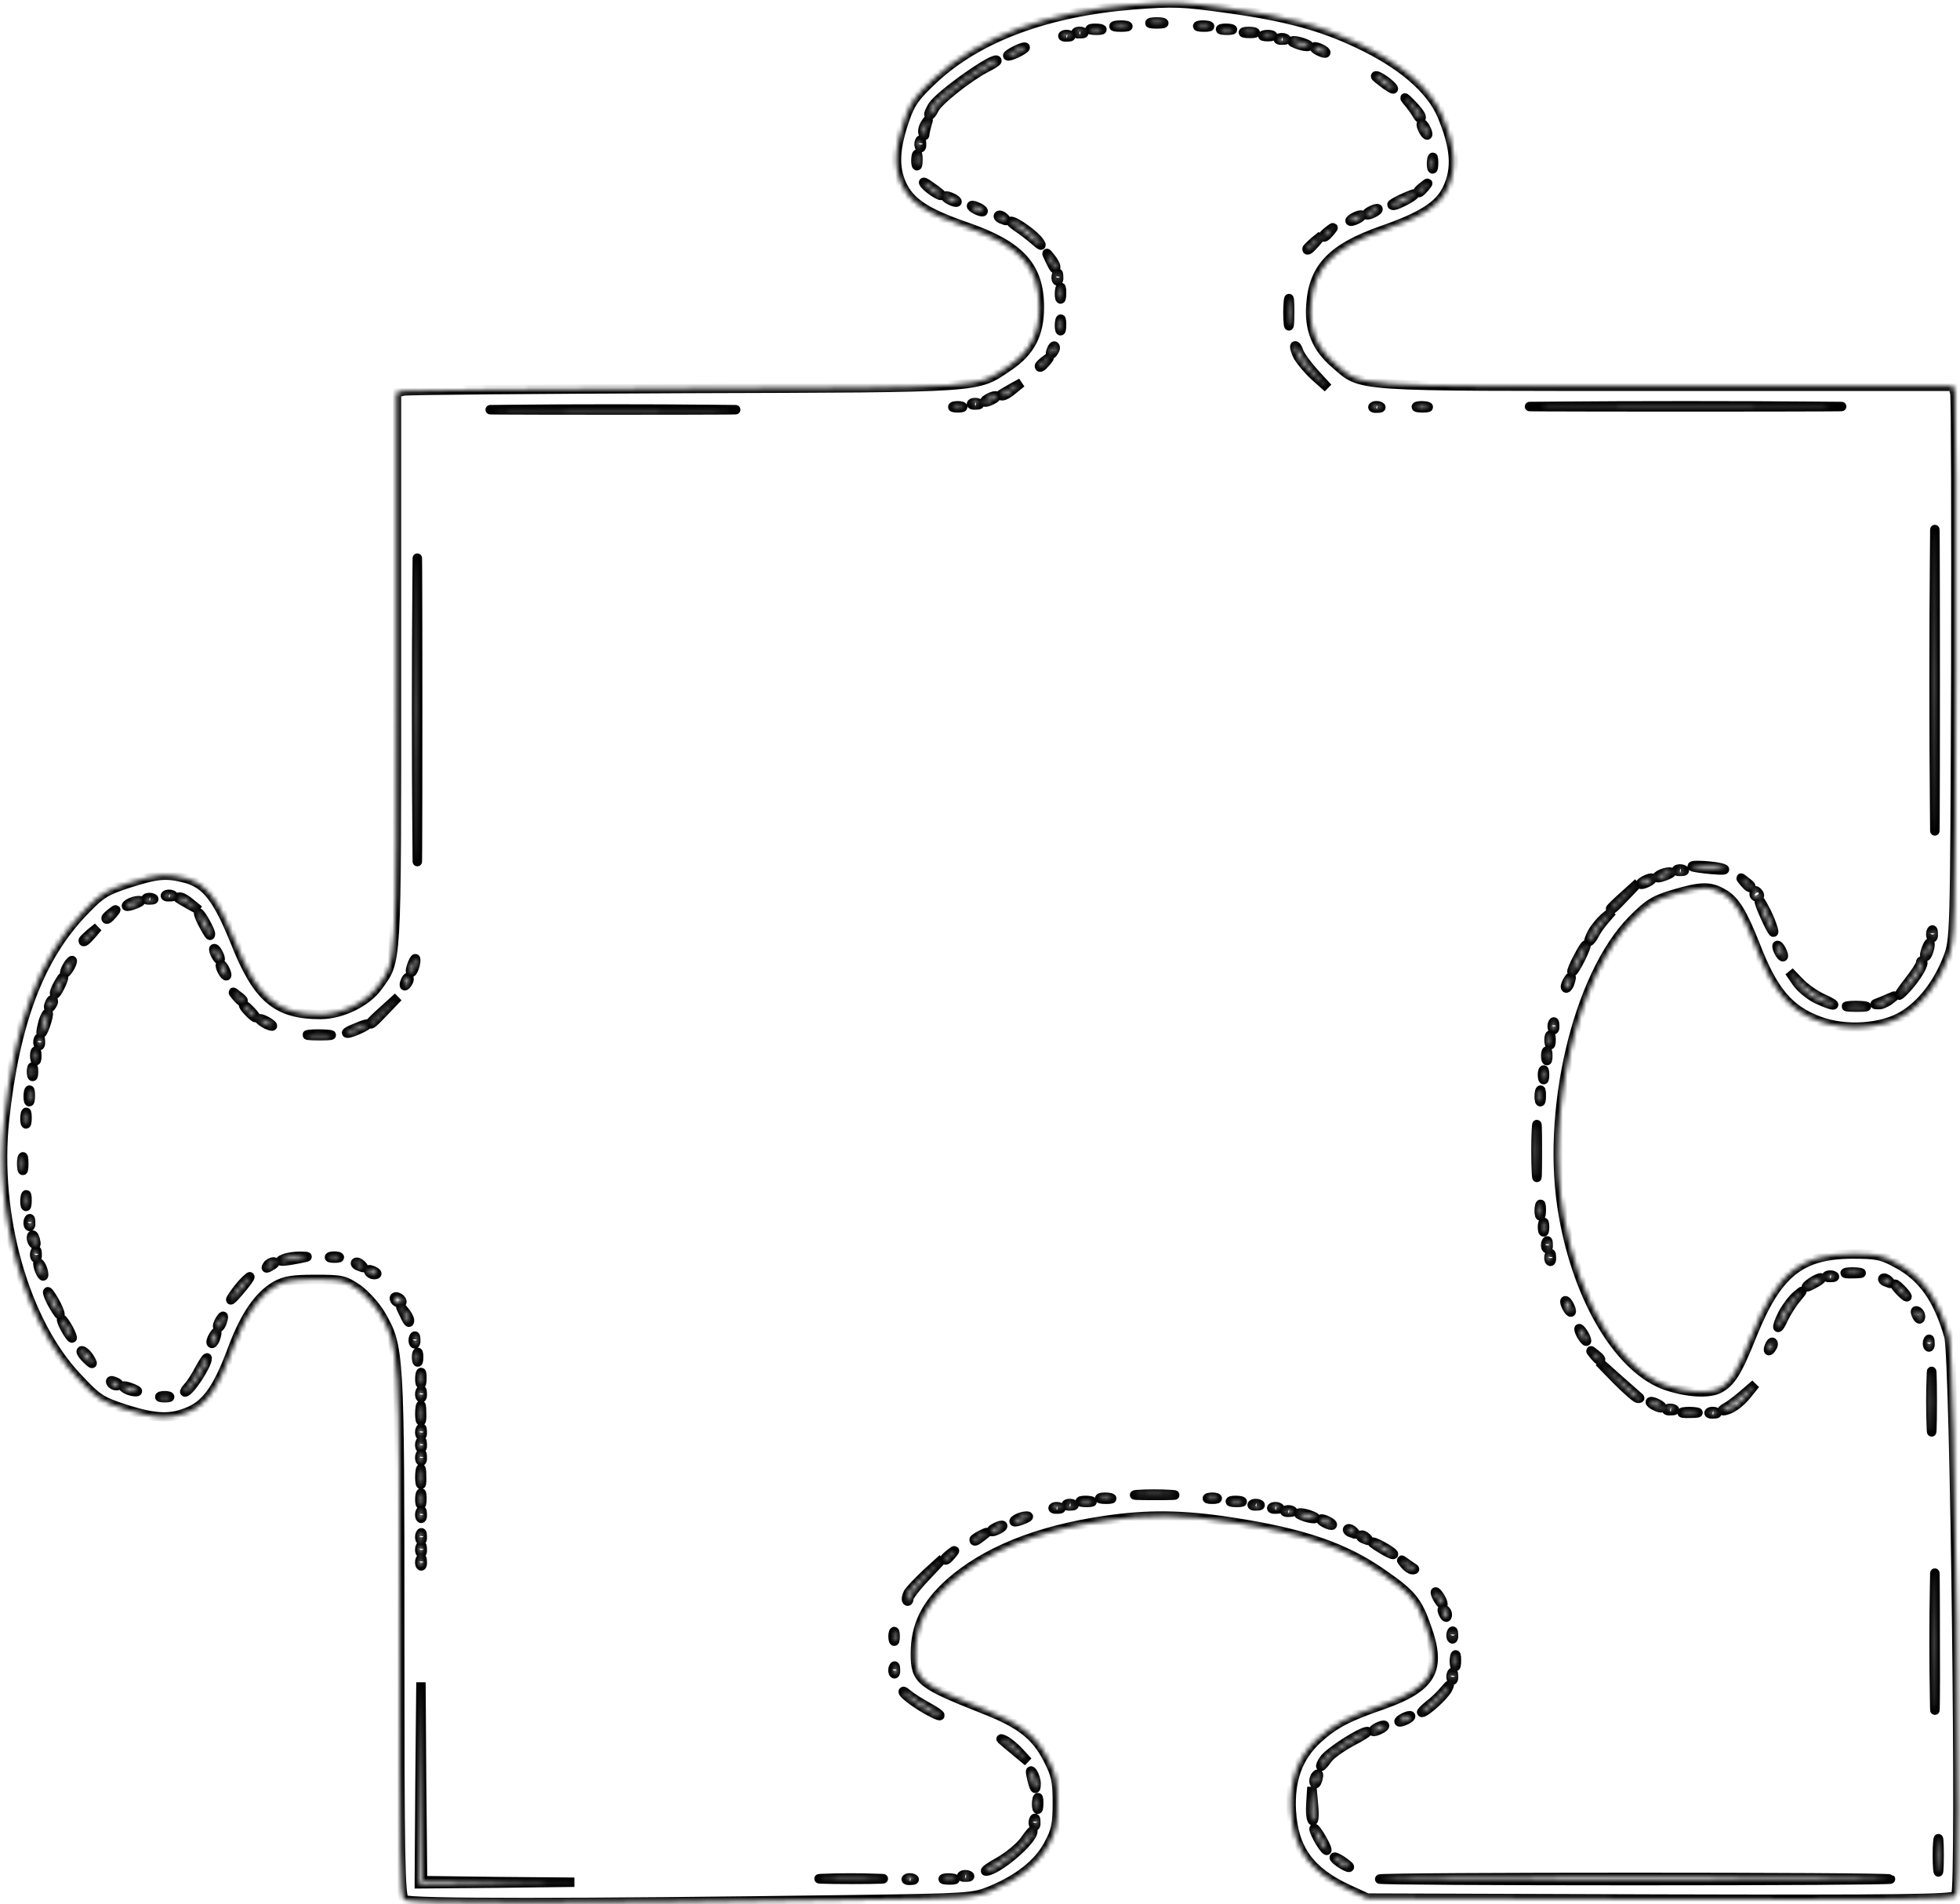 <svg width="417" height="405" viewBox="0 0 417 405" fill="none" xmlns="http://www.w3.org/2000/svg">
<mask id="path-1-inside-1_94_334" fill="white">
<path d="M181.559 404.07C205.999 403.733 207.04 403.665 210.72 402.181C216.622 399.751 220.857 396.445 223.01 392.463C224.676 389.426 224.954 388.076 224.954 383.487C224.954 378.831 224.676 377.481 222.871 374.039C220.371 369.18 217.108 366.616 209.54 363.646C195.723 358.18 194.751 357.438 194.751 351.701C194.751 345.763 196.973 341.309 201.972 336.787C209.54 330.038 220.719 325.517 235.022 323.425C243.979 322.075 251.755 322.143 262.1 323.762C277.098 326.057 286.124 329.094 294.248 334.83C300.288 339.014 301.538 340.499 303.482 346.033C306.815 355.211 304.663 358.922 294.109 362.634C286.68 365.199 283.902 366.683 280.431 369.788C276.195 373.634 274.39 378.493 274.737 385.174C275.223 393.408 278.764 398.199 287.096 401.978L290.915 403.733L353.127 403.935C403.674 404.07 415.477 403.935 416.102 403.193C417.283 401.843 415.894 288.737 414.644 284.283C412.353 276.32 409.09 271.663 403.674 268.761C400.341 266.939 399.3 266.737 394.023 266.737C383.052 266.804 378.123 270.786 372.846 283.811C369.582 291.977 368.263 294.001 365.764 295.351C363.542 296.498 359.029 296.228 354.585 294.743C344.795 291.437 335.838 276.86 332.644 258.638C328.686 236.773 335.56 207.552 347.294 195.674C350.766 192.165 352.016 191.423 356.112 190.208C362.014 188.453 363.889 188.453 366.736 190.14C369.166 191.558 370.763 194.257 373.471 201.073C377.22 210.791 380.622 214.84 387.079 217.202C392.703 219.294 400.341 218.754 404.854 216.055C408.812 213.693 412.283 209.239 414.366 203.84C415.894 199.926 415.894 199.723 416.102 142.563C416.172 111.047 416.102 84.525 415.894 83.648L415.547 82.163H354.585C286.402 82.163 289.943 82.433 284.041 77.372C280.084 73.997 278.487 70.083 278.903 64.752C279.459 56.856 283.486 52.739 294.04 49.028C302.58 46.058 306.26 43.696 307.926 40.12C310.009 35.8 309.592 31.279 306.746 24.463C304.316 18.861 298.067 13.53 288.832 9.211C280.986 5.499 273.418 3.475 261.198 1.788C251.547 0.438 249.811 0.37 240.923 1.045C222.871 2.53 208.429 7.861 198.986 16.499C194.89 20.279 193.779 21.763 192.598 25.138C190.376 31.414 190.168 35.463 191.835 39.175C193.64 43.089 197.042 45.316 205.86 48.353C217.108 52.267 221.135 56.788 221.135 65.359C221.135 71.096 219.191 74.807 214.608 77.912C207.526 82.635 210.581 82.433 145.801 82.635C113.723 82.77 86.783 82.973 85.88 83.175L84.353 83.513V142.495C84.353 206.742 84.492 204.11 80.395 209.846C78.034 213.153 72.688 215.785 68.175 215.785C58.871 215.785 54.774 212.343 50.053 200.398C46.304 191.153 43.943 188.048 39.569 186.834C35.472 185.754 33.528 185.889 27.418 187.846C22.419 189.466 21.447 190.073 17.767 193.92C8.463 203.57 3.186 217.405 0.964 238.19C-1.188 258.571 5.199 281.246 16.586 293.124C20.752 297.578 21.516 298.05 26.654 299.737C33.25 301.829 36.444 301.897 40.402 300.142C44.082 298.523 46.512 294.946 49.567 286.645C52.136 279.829 55.052 275.577 58.663 273.485C60.607 272.406 62.273 272.136 67.133 272.136C72.688 272.136 73.313 272.271 76.09 274.16C77.687 275.307 79.909 277.737 81.02 279.627C84.978 286.51 85.047 287.185 85.047 347.787C85.047 395.297 85.186 403.328 86.019 404.07C87.061 404.88 121.777 404.88 181.559 404.07ZM89.352 379.303L89.56 357.843L89.699 378.898L89.907 400.021L106.085 400.224L122.194 400.359L105.669 400.561L89.213 400.696L89.352 379.303ZM412.283 391.788C412.422 390.168 412.561 391.451 412.561 394.622C412.561 397.794 412.422 399.076 412.283 397.524C412.145 395.905 412.145 393.34 412.283 391.788ZM293.484 399.684C293.901 399.211 401.799 399.211 402.216 399.684C402.424 399.886 377.984 400.021 347.85 400.021C317.716 400.021 293.276 399.886 293.484 399.684ZM200.791 399.549C201.277 399.414 202.249 399.414 202.874 399.549C203.569 399.751 203.152 399.886 202.041 399.886C200.861 399.886 200.375 399.751 200.791 399.549ZM192.876 399.616C193.084 399.414 193.709 399.346 194.195 399.549C194.751 399.751 194.542 399.954 193.779 399.954C193.015 400.021 192.598 399.819 192.876 399.616ZM175.448 399.549C178.365 399.414 183.364 399.414 186.558 399.549C189.752 399.616 187.321 399.751 181.211 399.751C175.101 399.751 172.532 399.616 175.448 399.549ZM204.68 398.941C204.888 398.739 205.513 398.672 205.999 398.874C206.554 399.076 206.346 399.279 205.582 399.279C204.818 399.346 204.402 399.144 204.68 398.941ZM212.595 395.972C214.608 394.825 217.039 392.8 218.011 391.451C218.983 390.033 219.747 389.156 219.747 389.493C219.747 391.518 212.109 397.997 209.748 397.997C209.332 397.997 210.581 397.052 212.595 395.972ZM283.902 395.23C283.694 394.825 284.249 395.027 285.291 395.635C286.263 396.31 287.096 396.917 287.096 397.119C287.096 397.592 284.388 395.972 283.902 395.23ZM280.431 391.113C278.834 388.076 279.598 388.211 281.333 391.316C282.167 392.733 282.514 393.813 282.167 393.543C281.819 393.34 281.056 392.26 280.431 391.113ZM219.955 387.064C220.163 386.524 220.371 386.727 220.371 387.469C220.441 388.211 220.233 388.616 220.024 388.346C219.816 388.144 219.747 387.536 219.955 387.064ZM278.903 383.42L279.111 380.113L279.459 383.96C279.667 386.052 279.528 387.536 279.25 387.266C278.903 386.929 278.764 385.242 278.903 383.42ZM220.649 382.677C220.857 382.003 220.996 382.407 220.996 383.487C220.996 384.634 220.857 385.107 220.649 384.702C220.51 384.23 220.51 383.285 220.649 382.677ZM219.469 378.088C219.122 376.604 219.191 376.334 219.747 377.076C220.094 377.616 220.441 378.696 220.441 379.371C220.441 381.125 220.024 380.585 219.469 378.088ZM280.014 377.616C280.57 377.076 280.639 377.346 280.361 378.493C280.084 379.371 279.806 379.708 279.598 379.168C279.459 378.696 279.667 377.953 280.014 377.616ZM281.68 374.242C282.722 372.69 289.526 368.303 290.915 368.303C291.262 368.303 289.804 369.315 287.513 370.462C285.291 371.677 283 373.297 282.444 374.174C281.819 375.052 281.194 375.726 281.056 375.726C280.847 375.726 281.125 375.052 281.68 374.242ZM213.15 370.058C212.734 369.788 213.081 369.788 213.845 370.193C214.608 370.597 215.997 371.745 216.969 372.824L218.705 374.714L216.275 372.69C214.956 371.61 213.498 370.395 213.15 370.058ZM411.589 337.462C411.659 330.848 411.728 336.112 411.728 349.069C411.797 362.094 411.659 367.493 411.589 361.082C411.45 354.738 411.45 344.076 411.589 337.462ZM292.651 367.628C293.206 367.291 293.97 366.953 294.387 366.953C294.734 366.953 294.595 367.291 294.04 367.628C293.484 367.966 292.651 368.303 292.304 368.303C291.887 368.303 292.095 367.966 292.651 367.628ZM298.205 365.604C298.761 365.266 299.525 364.929 299.941 364.929C300.288 364.929 300.15 365.266 299.594 365.604C299.039 365.941 298.205 366.278 297.858 366.278C297.442 366.278 297.65 365.941 298.205 365.604ZM196.001 362.972C194.265 361.892 192.598 360.61 192.251 360.07C191.973 359.597 192.321 359.665 193.084 360.34C193.779 360.947 195.792 362.229 197.528 363.174C199.264 364.119 200.305 364.929 199.889 364.929C199.542 364.929 197.736 364.051 196.001 362.972ZM303.968 362.702C305.079 361.892 306.537 360.475 307.301 359.53C308.482 358.18 308.551 358.113 307.995 359.26C307.232 360.745 303.343 364.254 302.51 364.254C302.233 364.254 302.927 363.579 303.968 362.702ZM308.829 356.021C309.037 355.481 309.245 355.683 309.245 356.425C309.315 357.168 309.106 357.573 308.898 357.303C308.69 357.1 308.62 356.493 308.829 356.021ZM190.099 354.671C190.307 354.131 190.515 354.333 190.515 355.076C190.585 355.818 190.376 356.223 190.168 355.953C189.96 355.751 189.89 355.143 190.099 354.671ZM309.523 352.309C309.731 351.634 309.87 352.039 309.87 353.119C309.87 354.266 309.731 354.738 309.523 354.333C309.384 353.861 309.384 352.916 309.523 352.309ZM190.099 347.247C190.307 346.775 190.446 347.112 190.446 348.057C190.446 349.002 190.307 349.339 190.099 348.935C189.96 348.462 189.96 347.652 190.099 347.247ZM308.829 347.247C309.037 346.707 309.245 346.91 309.245 347.652C309.315 348.395 309.106 348.8 308.898 348.53C308.69 348.327 308.62 347.72 308.829 347.247ZM306.954 342.928C306.746 342.388 306.815 342.118 307.232 342.321C307.648 342.523 307.926 342.996 307.926 343.401C307.926 344.345 307.44 344.143 306.954 342.928ZM305.843 339.959C305.426 339.217 305.288 338.609 305.426 338.609C305.635 338.609 306.121 339.217 306.537 339.959C306.954 340.701 307.093 341.309 306.954 341.309C306.746 341.309 306.26 340.701 305.843 339.959ZM193.223 338.812C193.64 338.137 195.445 336.247 197.25 334.56L200.583 331.523L196.973 335.37C194.959 337.462 193.362 339.554 193.362 340.026C193.362 340.499 193.154 340.701 192.945 340.499C192.737 340.229 192.876 339.487 193.223 338.812ZM298.83 332.738C297.928 331.591 297.928 331.591 299.247 332.535C300.011 333.075 300.774 333.615 300.913 333.683C301.052 333.818 300.913 333.885 300.497 333.885C300.08 333.885 299.316 333.345 298.83 332.738ZM89.421 331.726C89.63 331.186 89.838 331.388 89.838 332.131C89.907 332.873 89.699 333.278 89.491 333.008C89.282 332.805 89.213 332.198 89.421 331.726ZM201 331.591C201 331.456 201.555 330.916 202.18 330.443C203.291 329.566 203.36 329.634 202.458 330.713C201.555 331.793 201 332.131 201 331.591ZM291.957 328.081C291.957 327.609 295.984 329.769 296.47 330.511C296.678 330.848 295.775 330.578 294.456 329.769C293.067 328.959 291.957 328.216 291.957 328.081ZM89.421 329.026C89.63 328.486 89.838 328.689 89.838 329.431C89.907 330.173 89.699 330.578 89.491 330.308C89.282 330.106 89.213 329.499 89.421 329.026ZM289.526 326.597C289.735 326.394 290.29 326.597 290.776 327.069C291.401 327.744 291.332 327.811 290.36 327.407C289.665 327.204 289.318 326.799 289.526 326.597ZM207.249 327.474C207.249 327.339 207.943 326.867 208.776 326.462C210.304 325.719 210.304 325.787 209.054 326.732C207.596 327.879 207.249 328.014 207.249 327.474ZM89.421 326.327C89.63 325.787 89.838 325.989 89.838 326.732C89.907 327.474 89.699 327.879 89.491 327.609C89.282 327.407 89.213 326.799 89.421 326.327ZM286.749 325.247C286.957 325.045 287.513 325.247 287.999 325.719C288.624 326.394 288.554 326.462 287.582 326.057C286.888 325.854 286.541 325.449 286.749 325.247ZM211.415 325.112C211.97 324.775 212.734 324.437 213.15 324.437C213.498 324.437 213.359 324.775 212.803 325.112C212.248 325.449 211.415 325.787 211.067 325.787C210.651 325.787 210.859 325.449 211.415 325.112ZM281.542 323.762C280.986 323.425 280.778 323.087 281.194 323.087C281.542 323.087 282.375 323.425 282.93 323.762C283.486 324.1 283.625 324.437 283.277 324.437C282.861 324.437 282.097 324.1 281.542 323.762ZM216.275 323.087C216.83 322.75 217.802 322.48 218.358 322.48C219.052 322.48 218.913 322.683 218.011 323.087C216.136 323.897 215.025 323.897 216.275 323.087ZM277.029 322.413C276.126 322.075 276.056 321.805 276.681 321.805C277.237 321.805 278.348 322.075 279.111 322.413C280.014 322.75 280.084 323.02 279.459 323.02C278.903 323.02 277.792 322.75 277.029 322.413ZM89.421 321.603C89.63 321.063 89.838 321.265 89.838 322.008C89.907 322.75 89.699 323.155 89.491 322.885C89.282 322.683 89.213 322.075 89.421 321.603ZM273.418 321.333C273.626 321.13 274.251 321.063 274.737 321.265C275.293 321.468 275.084 321.67 274.321 321.67C273.557 321.738 273.14 321.535 273.418 321.333ZM270.641 320.658C270.849 320.456 271.474 320.388 271.96 320.59C272.515 320.793 272.307 320.995 271.543 320.995C270.78 321.063 270.363 320.86 270.641 320.658ZM224.121 320.658C224.329 320.456 224.954 320.388 225.44 320.59C225.995 320.793 225.787 320.995 225.023 320.995C224.26 321.063 223.843 320.86 224.121 320.658ZM266.475 319.983C266.683 319.781 267.308 319.713 267.794 319.916C268.349 320.118 268.141 320.321 267.377 320.321C266.614 320.388 266.197 320.186 266.475 319.983ZM226.898 319.983C227.106 319.781 227.731 319.713 228.217 319.916C228.773 320.118 228.564 320.321 227.801 320.321C227.037 320.388 226.62 320.186 226.898 319.983ZM89.421 317.891C89.63 317.216 89.769 317.621 89.769 318.701C89.769 319.848 89.63 320.321 89.421 319.916C89.282 319.443 89.282 318.498 89.421 317.891ZM261.892 319.241C262.378 319.106 263.35 319.106 263.975 319.241C264.669 319.443 264.253 319.578 263.142 319.578C261.962 319.578 261.476 319.443 261.892 319.241ZM229.953 319.241C230.439 319.106 231.411 319.106 232.036 319.241C232.73 319.443 232.314 319.578 231.203 319.578C230.023 319.578 229.537 319.443 229.953 319.241ZM257.032 318.566C257.518 318.431 258.351 318.431 258.768 318.566C259.254 318.768 258.907 318.903 257.934 318.903C256.962 318.903 256.615 318.768 257.032 318.566ZM234.119 318.566C234.605 318.431 235.577 318.431 236.202 318.566C236.896 318.768 236.48 318.903 235.369 318.903C234.189 318.903 233.702 318.768 234.119 318.566ZM242.104 317.891C243.909 317.756 247.034 317.756 249.047 317.891C251.061 318.026 249.603 318.094 245.784 318.094C241.965 318.094 240.299 318.026 242.104 317.891ZM89.421 312.83C89.56 311.952 89.699 312.492 89.699 313.977C89.769 315.462 89.63 316.136 89.421 315.529C89.282 314.854 89.282 313.639 89.421 312.83ZM89.421 309.455C89.63 308.915 89.838 309.118 89.838 309.86C89.907 310.603 89.699 311.008 89.491 310.738C89.282 310.535 89.213 309.928 89.421 309.455ZM410.895 292.921C410.964 290.019 411.103 292.381 411.103 298.118C411.103 303.854 410.964 306.216 410.895 303.382C410.756 300.48 410.756 295.756 410.895 292.921ZM89.421 306.756C89.63 306.216 89.838 306.418 89.838 307.161C89.907 307.903 89.699 308.308 89.491 308.038C89.282 307.836 89.213 307.228 89.421 306.756ZM89.421 304.056C89.63 303.517 89.838 303.719 89.838 304.461C89.907 305.204 89.699 305.609 89.491 305.339C89.282 305.136 89.213 304.529 89.421 304.056ZM89.421 299.332C89.56 298.455 89.699 298.995 89.699 300.48C89.769 301.964 89.63 302.639 89.421 302.032C89.282 301.357 89.282 300.142 89.421 299.332ZM363.681 300.412C363.889 300.21 364.514 300.142 365 300.345C365.555 300.547 365.347 300.75 364.583 300.75C363.819 300.817 363.403 300.615 363.681 300.412ZM358.056 300.345C358.751 300.21 360.001 300.21 360.834 300.345C361.736 300.48 361.181 300.615 359.653 300.615C358.126 300.682 357.432 300.547 358.056 300.345ZM367.291 299.332C368.055 298.928 369.721 297.645 371.04 296.498L373.471 294.406L371.735 296.566C370.138 298.59 368.055 300.007 366.597 300.075C366.18 300.075 366.527 299.737 367.291 299.332ZM354.654 299.737C354.863 299.535 355.487 299.467 355.973 299.67C356.529 299.872 356.321 300.075 355.557 300.075C354.793 300.142 354.377 299.94 354.654 299.737ZM351.669 298.793C351.113 298.455 350.905 298.118 351.322 298.118C351.669 298.118 352.502 298.455 353.057 298.793C353.613 299.13 353.752 299.467 353.404 299.467C352.988 299.467 352.224 299.13 351.669 298.793ZM344.031 293.596L340.212 289.682L344.378 293.394C346.67 295.418 348.683 297.173 348.822 297.308C348.961 297.375 348.822 297.443 348.475 297.443C348.128 297.443 346.114 295.688 344.031 293.596ZM89.421 295.958C89.63 295.418 89.838 295.621 89.838 296.363C89.907 297.105 89.699 297.51 89.491 297.24C89.282 297.038 89.213 296.431 89.421 295.958ZM34.153 296.97C34.639 296.835 35.472 296.835 35.889 296.97C36.375 297.173 36.028 297.308 35.056 297.308C34.083 297.308 33.736 297.173 34.153 296.97ZM40.055 294.946C40.679 294.271 41.791 292.516 42.554 291.032C43.387 289.547 44.012 288.602 44.082 288.872C44.151 290.289 40.332 296.093 39.36 296.093C39.152 296.093 39.499 295.553 40.055 294.946ZM26.724 295.418C25.474 294.608 26.585 294.608 28.459 295.418C29.362 295.823 29.501 296.026 28.806 296.026C28.251 296.026 27.279 295.756 26.724 295.418ZM89.421 292.246C89.63 291.572 89.769 291.977 89.769 293.056C89.769 294.204 89.63 294.676 89.421 294.271C89.282 293.799 89.282 292.854 89.421 292.246ZM23.599 294.069C23.391 293.664 23.669 293.596 24.224 293.799C25.474 294.271 25.682 294.743 24.71 294.743C24.293 294.743 23.807 294.473 23.599 294.069ZM88.727 287.86C88.935 287.387 89.074 287.725 89.074 288.67C89.074 289.615 88.935 289.952 88.727 289.547C88.588 289.075 88.588 288.265 88.727 287.86ZM18.044 288.67C17.35 287.927 17.072 287.32 17.42 287.32C17.767 287.32 18.461 287.927 18.947 288.67C19.433 289.412 19.711 290.019 19.572 290.019C19.433 290.019 18.739 289.412 18.044 288.67ZM339.101 288.197C338.199 287.118 338.268 287.05 339.31 287.927C340.49 288.805 340.837 289.345 340.282 289.345C340.143 289.345 339.587 288.805 339.101 288.197ZM376.456 286.308C376.664 285.7 377.012 285.363 377.15 285.565C377.359 285.768 377.289 286.173 377.012 286.578C376.387 287.657 375.97 287.455 376.456 286.308ZM410.2 285.16C410.409 284.621 410.617 284.823 410.617 285.565C410.686 286.308 410.478 286.713 410.27 286.443C410.062 286.24 409.992 285.633 410.2 285.16ZM88.033 284.486C88.241 283.946 88.449 284.148 88.449 284.891C88.519 285.633 88.31 286.038 88.102 285.768C87.894 285.565 87.824 284.958 88.033 284.486ZM45.401 284.148C46.234 282.798 46.373 283.203 45.748 284.958C45.47 285.565 45.123 285.903 44.984 285.7C44.776 285.565 44.984 284.823 45.401 284.148ZM336.393 283.946C335.977 283.203 335.838 282.596 335.977 282.596C336.185 282.596 336.671 283.203 337.088 283.946C337.504 284.688 337.643 285.295 337.504 285.295C337.296 285.295 336.81 284.688 336.393 283.946ZM13.879 282.596C13.254 281.516 12.976 280.571 13.115 280.571C13.323 280.571 13.948 281.516 14.573 282.596C15.198 283.743 15.476 284.621 15.337 284.621C15.128 284.621 14.503 283.743 13.879 282.596ZM379.303 279.424C380.067 278.007 381.386 276.252 382.288 275.51C383.747 274.295 383.747 274.295 382.15 276.252C381.178 277.4 379.997 279.357 379.442 280.504C378.956 281.651 378.4 282.528 378.261 282.326C378.123 282.191 378.539 280.909 379.303 279.424ZM46.79 280.774C47.623 279.424 47.762 279.829 47.137 281.584C46.859 282.191 46.512 282.528 46.373 282.326C46.165 282.191 46.373 281.449 46.79 280.774ZM85.811 279.222C85.047 277.602 85.047 277.602 86.019 278.817C86.644 279.559 87.13 280.436 87.13 280.841C87.13 281.651 86.783 281.314 85.811 279.222ZM407.631 279.492C407.423 278.952 407.493 278.682 407.909 278.884C408.326 279.087 408.603 279.559 408.603 279.964C408.603 280.909 408.117 280.706 407.631 279.492ZM10.129 274.835C10.129 274.498 10.685 275.24 11.448 276.522C12.212 277.804 12.768 279.222 12.768 279.559C12.768 279.964 12.212 279.154 11.448 277.872C10.685 276.59 10.129 275.24 10.129 274.835ZM332.922 276.86C332.922 276.522 333.269 276.657 333.616 277.197C333.963 277.737 334.31 278.547 334.31 278.884C334.31 279.289 333.963 279.087 333.616 278.547C333.269 278.007 332.922 277.265 332.922 276.86ZM84.006 276.522C83.797 276.185 83.867 275.847 84.283 275.847C84.63 275.847 85.186 276.185 85.394 276.522C85.603 276.927 85.533 277.197 85.117 277.197C84.769 277.197 84.214 276.927 84.006 276.522ZM50.261 274.633C51.025 273.553 52.205 272.271 52.9 271.731C53.525 271.191 53.039 272.068 51.719 273.688C49.081 276.927 48.109 277.535 50.261 274.633ZM404.09 274.498C403.396 273.755 402.979 273.148 403.188 273.148C403.396 273.148 404.09 273.755 404.785 274.498C405.479 275.24 405.896 275.847 405.687 275.847C405.479 275.847 404.785 275.24 404.09 274.498ZM385.274 272.811C386.038 272.271 387.01 271.798 387.357 271.798C387.774 271.866 387.357 272.271 386.385 272.811C384.163 274.093 383.608 274.025 385.274 272.811ZM400.619 271.933C400.827 271.731 401.382 271.933 401.869 272.406C402.493 273.08 402.424 273.148 401.452 272.743C400.758 272.541 400.41 272.136 400.619 271.933ZM388.676 271.393C388.885 271.191 389.509 271.123 389.996 271.326C390.551 271.528 390.343 271.731 389.579 271.731C388.815 271.798 388.399 271.596 388.676 271.393ZM8.046 268.761C8.046 268.424 8.324 268.559 8.671 269.099C9.018 269.639 9.296 270.583 9.296 271.123C9.296 272.203 8.116 270.044 8.046 268.761ZM392.773 270.651C393.467 270.516 394.717 270.516 395.55 270.651C396.453 270.786 395.897 270.921 394.37 270.921C392.842 270.988 392.148 270.853 392.773 270.651ZM78.451 270.449C78.243 270.044 78.52 269.976 79.076 270.179C80.326 270.651 80.534 271.123 79.562 271.123C79.145 271.123 78.659 270.853 78.451 270.449ZM75.674 268.559C75.882 268.356 76.437 268.559 76.923 269.031C77.548 269.706 77.479 269.774 76.507 269.369C75.812 269.166 75.465 268.761 75.674 268.559ZM56.927 269.099C57.135 268.761 57.76 268.424 58.177 268.424C58.663 268.424 58.593 268.694 57.968 269.099C56.649 269.909 56.371 269.909 56.927 269.099ZM329.658 266.939C329.867 266.399 330.075 266.602 330.075 267.344C330.145 268.087 329.936 268.491 329.728 268.221C329.52 268.019 329.45 267.412 329.658 266.939ZM60.398 267.749C61.162 267.412 62.69 267.209 63.87 267.209C65.884 267.277 65.884 267.277 63.523 267.749C60.121 268.424 58.732 268.424 60.398 267.749ZM70.258 267.277C70.744 267.142 71.577 267.142 71.994 267.277C72.48 267.479 72.133 267.614 71.16 267.614C70.188 267.614 69.841 267.479 70.258 267.277ZM7.491 266.264C7.699 265.725 7.907 265.927 7.907 266.669C7.977 267.412 7.768 267.817 7.56 267.547C7.352 267.344 7.282 266.737 7.491 266.264ZM328.964 264.24C329.172 263.7 329.381 263.902 329.381 264.645C329.45 265.387 329.242 265.792 329.034 265.522C328.825 265.32 328.756 264.712 328.964 264.24ZM6.727 262.958C6.935 262.418 7.213 262.755 7.491 263.632C7.768 264.78 7.699 265.05 7.144 264.51C6.796 264.172 6.588 263.43 6.727 262.958ZM328.27 260.191C328.478 259.718 328.617 260.056 328.617 261C328.617 261.945 328.478 262.283 328.27 261.878C328.131 261.405 328.131 260.596 328.27 260.191ZM6.102 259.516C6.31 258.976 6.519 259.178 6.519 259.921C6.588 260.663 6.38 261.068 6.171 260.798C5.963 260.596 5.894 259.988 6.102 259.516ZM327.576 256.479C327.784 255.804 327.923 256.209 327.923 257.289C327.923 258.436 327.784 258.908 327.576 258.504C327.437 258.031 327.437 257.086 327.576 256.479ZM5.408 254.454C5.616 253.78 5.755 254.184 5.755 255.264C5.755 256.411 5.616 256.884 5.408 256.479C5.269 256.007 5.269 255.062 5.408 254.454ZM326.881 240.282C327.02 237.718 327.089 239.81 327.089 244.804C327.089 249.798 327.02 251.89 326.881 249.393C326.742 246.828 326.742 242.779 326.881 240.282ZM4.713 246.356C4.922 245.681 5.061 246.221 5.061 247.503C5.061 248.786 4.922 249.325 4.713 248.718C4.575 248.043 4.575 246.963 4.713 246.356ZM5.408 236.908C5.616 236.233 5.755 236.638 5.755 237.718C5.755 238.865 5.616 239.338 5.408 238.933C5.269 238.46 5.269 237.515 5.408 236.908ZM327.576 232.184C327.784 231.509 327.923 231.914 327.923 232.994C327.923 234.141 327.784 234.614 327.576 234.209C327.437 233.736 327.437 232.791 327.576 232.184ZM6.102 232.184C6.31 231.509 6.449 231.914 6.449 232.994C6.449 234.141 6.31 234.614 6.102 234.209C5.963 233.736 5.963 232.791 6.102 232.184ZM328.27 227.797C328.478 227.325 328.617 227.663 328.617 228.607C328.617 229.552 328.478 229.89 328.27 229.485C328.131 229.012 328.131 228.202 328.27 227.797ZM6.796 227.123C7.005 226.65 7.144 226.988 7.144 227.932C7.144 228.877 7.005 229.215 6.796 228.81C6.657 228.337 6.657 227.528 6.796 227.123ZM328.964 223.748C329.172 223.276 329.311 223.613 329.311 224.558C329.311 225.503 329.172 225.84 328.964 225.435C328.825 224.963 328.825 224.153 328.964 223.748ZM7.491 223.748C7.699 223.276 7.838 223.613 7.838 224.558C7.838 225.503 7.699 225.84 7.491 225.435C7.352 224.963 7.352 224.153 7.491 223.748ZM329.658 220.374C329.867 219.902 330.006 220.239 330.006 221.184C330.006 222.129 329.867 222.466 329.658 222.061C329.52 221.589 329.52 220.779 329.658 220.374ZM8.185 221.049C8.393 220.509 8.602 220.711 8.602 221.454C8.671 222.196 8.463 222.601 8.254 222.331C8.046 222.129 7.977 221.521 8.185 221.049ZM65.745 220.037C66.786 219.902 68.661 219.902 69.911 220.037C71.16 220.172 70.327 220.307 68.036 220.307C65.745 220.307 64.703 220.172 65.745 220.037ZM75.257 218.822C76.507 218.282 77.757 217.81 78.034 217.81C78.937 217.877 74.91 219.767 73.938 219.767C73.382 219.767 73.938 219.362 75.257 218.822ZM9.018 218.012C9.227 216.932 9.713 215.852 10.06 215.515C10.407 215.178 10.337 215.987 9.921 217.337C9.018 220.239 8.324 220.711 9.018 218.012ZM330.353 217.675C330.561 217.135 330.769 217.337 330.769 218.08C330.839 218.822 330.631 219.227 330.422 218.957C330.214 218.754 330.145 218.147 330.353 217.675ZM55.191 216.73C55.191 216.595 55.816 216.73 56.58 217.135C57.343 217.54 57.968 218.012 57.968 218.214C57.968 218.349 57.343 218.214 56.58 217.81C55.816 217.405 55.191 216.932 55.191 216.73ZM78.798 217.607C78.798 217.472 80.117 216.19 81.714 214.773L84.7 212.073L81.923 214.975C79.423 217.607 78.798 218.147 78.798 217.607ZM52.761 215.11C52.066 214.368 51.65 213.76 51.858 213.76C52.066 213.76 52.761 214.368 53.455 215.11C54.15 215.852 54.566 216.46 54.358 216.46C54.15 216.46 53.455 215.852 52.761 215.11ZM393.12 213.963C394.023 213.828 395.55 213.828 396.592 213.963C397.703 214.098 396.939 214.233 395.064 214.233C393.12 214.233 392.287 214.098 393.12 213.963ZM10.546 213.423C10.754 212.816 11.101 212.478 11.24 212.681C11.448 212.883 11.379 213.288 11.101 213.693C10.476 214.773 10.06 214.57 10.546 213.423ZM399.577 213.288C400.133 213.086 401.244 212.613 402.007 212.276C403.396 211.668 403.396 211.668 402.077 212.681C401.313 213.288 400.202 213.76 399.647 213.693C398.675 213.693 398.675 213.625 399.577 213.288ZM386.385 212.411C384.927 211.668 383.052 210.116 382.219 208.901L380.692 206.674L382.775 208.834C383.885 210.049 386.177 211.668 387.843 212.411C389.509 213.153 390.482 213.76 389.996 213.76C389.509 213.76 387.913 213.153 386.385 212.411ZM50.261 211.938C49.359 210.859 49.428 210.791 50.469 211.668C51.164 212.141 51.719 212.681 51.719 212.816C51.719 213.356 51.164 213.018 50.261 211.938ZM406.173 208.632C407.493 206.944 408.603 205.257 408.603 204.852C408.603 204.447 408.812 204.312 409.02 204.515C409.506 204.987 407.77 207.889 405.618 210.251C403.327 212.681 403.604 211.938 406.173 208.632ZM12.42 209.239C12.976 208.227 13.462 207.552 13.531 207.822C13.531 208.632 11.934 211.736 11.657 211.466C11.448 211.331 11.796 210.319 12.42 209.239ZM333.547 208.564C334.38 207.214 334.519 207.619 333.894 209.374C333.616 209.981 333.269 210.319 333.13 210.116C332.922 209.981 333.13 209.239 333.547 208.564ZM86.227 208.699C86.436 208.092 86.783 207.754 86.922 207.957C87.13 208.159 87.061 208.564 86.783 208.969C86.158 210.049 85.741 209.846 86.227 208.699ZM46.859 205.325C46.859 204.987 47.206 205.122 47.553 205.662C47.901 206.202 48.248 207.012 48.248 207.349C48.248 207.754 47.901 207.552 47.553 207.012C47.206 206.472 46.859 205.73 46.859 205.325ZM335.699 203.705C337.643 199.926 338.129 200.196 336.255 203.975C335.421 205.595 334.658 206.877 334.449 206.742C334.31 206.607 334.866 205.257 335.699 203.705ZM87.755 204.92C88.102 204.042 88.449 203.638 88.449 204.11C88.519 205.122 87.755 207.147 87.408 206.809C87.2 206.674 87.408 205.797 87.755 204.92ZM14.226 205.662C14.642 204.92 15.128 204.312 15.337 204.312C15.476 204.312 15.337 204.92 14.92 205.662C14.503 206.404 14.017 207.012 13.809 207.012C13.67 207.012 13.809 206.404 14.226 205.662ZM45.47 201.95C45.47 201.613 45.818 201.748 46.165 202.288C46.512 202.828 46.859 203.638 46.859 203.975C46.859 204.38 46.512 204.177 46.165 203.638C45.818 203.098 45.47 202.355 45.47 201.95ZM409.923 201.546C410.27 200.668 410.617 200.263 410.617 200.736C410.686 201.748 409.923 203.773 409.576 203.435C409.367 203.3 409.576 202.423 409.923 201.546ZM378.053 201.276C378.053 200.938 378.4 201.073 378.747 201.613C379.095 202.153 379.442 202.963 379.442 203.3C379.442 203.705 379.095 203.503 378.747 202.963C378.4 202.423 378.053 201.68 378.053 201.276ZM88.727 124.882C88.796 110.44 88.866 122.25 88.866 150.999C88.866 179.748 88.796 191.558 88.727 177.183C88.588 162.741 88.588 139.256 88.727 124.882ZM338.754 198.374C339.31 197.361 340.49 195.944 341.323 195.202L342.99 193.852L341.531 195.539C340.698 196.484 339.657 197.901 339.24 198.779C338.824 199.588 338.268 200.263 338.06 200.263C337.921 200.263 338.199 199.453 338.754 198.374ZM17.697 200.061C17.697 199.926 18.392 199.251 19.225 198.509L20.822 197.226L19.503 198.779C18.253 200.196 17.697 200.601 17.697 200.061ZM410.895 198.104C411.103 197.564 411.311 197.766 411.311 198.509C411.381 199.251 411.173 199.656 410.964 199.386C410.756 199.184 410.686 198.576 410.895 198.104ZM43.11 196.417C42.485 195.202 42.138 194.19 42.276 194.19C42.693 194.19 44.776 197.901 44.776 198.644C44.776 199.386 44.429 198.846 43.11 196.417ZM375.415 194.729C373.818 191.22 373.957 190.343 375.484 193.38C376.595 195.337 377.775 198.779 377.22 198.239C377.012 198.036 376.178 196.484 375.415 194.729ZM411.589 118.808C411.659 104.433 411.728 115.974 411.728 144.587C411.728 173.201 411.659 184.944 411.589 170.772C411.45 156.6 411.45 133.25 411.589 118.808ZM22.558 195.269C22.558 195.134 23.113 194.594 23.738 194.122C24.849 193.245 24.918 193.312 24.016 194.392C23.113 195.472 22.558 195.809 22.558 195.269ZM342.642 193.312C342.642 193.177 343.962 191.895 345.559 190.478L348.544 187.778L345.767 190.68C343.267 193.312 342.642 193.852 342.642 193.312ZM37.902 191.018C37.763 190.883 37.902 190.815 38.319 190.815C38.735 190.815 39.777 191.423 40.679 192.232L42.346 193.582L40.263 192.435C39.083 191.76 38.041 191.153 37.902 191.018ZM27.418 192.165C27.973 191.828 28.945 191.558 29.501 191.558C30.195 191.558 30.056 191.76 29.154 192.165C27.279 192.975 26.168 192.975 27.418 192.165ZM31.098 191.085C31.306 190.883 31.931 190.815 32.417 191.018C32.972 191.22 32.764 191.423 32.001 191.423C31.237 191.49 30.82 191.288 31.098 191.085ZM373.193 190.14C373.193 189.803 373.332 189.466 373.471 189.466C373.679 189.466 374.026 189.803 374.234 190.14C374.443 190.545 374.304 190.815 373.957 190.815C373.54 190.815 373.193 190.545 373.193 190.14ZM35.264 190.41C35.472 190.208 36.097 190.14 36.583 190.343C37.139 190.545 36.93 190.748 36.166 190.748C35.403 190.815 34.986 190.613 35.264 190.41ZM371.04 187.643C370.138 186.564 370.207 186.496 371.249 187.373C371.943 187.846 372.498 188.386 372.498 188.521C372.498 189.061 371.943 188.723 371.04 187.643ZM349.586 187.441C350.141 187.104 350.905 186.766 351.322 186.766C351.669 186.766 351.53 187.104 350.974 187.441C350.419 187.778 349.586 188.116 349.239 188.116C348.822 188.116 349.03 187.778 349.586 187.441ZM353.057 186.091C353.613 185.754 354.585 185.484 355.14 185.484C355.835 185.484 355.696 185.686 354.793 186.091C352.918 186.901 351.808 186.901 353.057 186.091ZM360.07 184.337C359.445 183.797 365.277 184.202 366.597 184.742C367.43 185.079 366.527 185.146 364.167 184.944C362.084 184.742 360.209 184.472 360.07 184.337ZM356.737 185.011C356.946 184.809 357.57 184.742 358.056 184.944C358.612 185.146 358.404 185.349 357.64 185.349C356.876 185.416 356.46 185.214 356.737 185.011ZM109.14 87.09C120.666 86.955 139.691 86.955 151.494 87.09C163.228 87.157 153.785 87.225 130.525 87.225C107.196 87.225 97.614 87.157 109.14 87.09ZM331.672 86.415C346.531 86.28 370.693 86.28 385.482 86.415C400.341 86.482 388.19 86.55 358.612 86.55C329.034 86.55 316.883 86.482 331.672 86.415ZM301.469 86.415C301.955 86.28 302.927 86.28 303.552 86.415C304.246 86.617 303.83 86.752 302.719 86.752C301.538 86.752 301.052 86.617 301.469 86.415ZM292.165 86.482C292.373 86.28 292.998 86.212 293.484 86.415C294.04 86.617 293.831 86.82 293.067 86.82C292.304 86.887 291.887 86.685 292.165 86.482ZM202.874 86.415C203.36 86.28 204.194 86.28 204.61 86.415C205.096 86.617 204.749 86.752 203.777 86.752C202.805 86.752 202.458 86.617 202.874 86.415ZM206.763 85.807C206.971 85.605 207.596 85.537 208.082 85.74C208.637 85.942 208.429 86.145 207.665 86.145C206.901 86.212 206.485 86.01 206.763 85.807ZM210.026 84.863C210.581 84.525 211.345 84.188 211.762 84.188C212.109 84.188 211.97 84.525 211.415 84.863C210.859 85.2 210.026 85.537 209.679 85.537C209.262 85.537 209.47 85.2 210.026 84.863ZM212.873 83.985C213.012 83.85 214.053 83.243 215.233 82.568L217.316 81.421L215.65 82.77C214.747 83.58 213.706 84.188 213.289 84.188C212.873 84.188 212.734 84.12 212.873 83.985ZM276.195 75.887C275.64 74.807 275.362 73.795 275.501 73.592C275.709 73.457 276.056 73.93 276.334 74.807C276.612 75.617 278.139 77.709 279.667 79.396L282.514 82.501L279.875 80.139C278.417 78.856 276.82 76.899 276.195 75.887ZM221.135 77.844C221.135 77.709 221.691 77.169 222.316 76.697C223.426 75.82 223.496 75.887 222.593 76.967C221.691 78.046 221.135 78.384 221.135 77.844ZM223.704 74.402C223.912 73.795 224.26 73.457 224.398 73.66C224.607 73.862 224.537 74.267 224.26 74.672C223.635 75.752 223.218 75.549 223.704 74.402ZM274.112 64.144C274.251 62.727 274.39 63.739 274.39 66.304C274.39 68.936 274.251 70.016 274.112 68.868C273.973 67.654 273.973 65.494 274.112 64.144ZM225.509 68.194C225.718 67.519 225.857 67.924 225.857 69.003C225.857 70.151 225.718 70.623 225.509 70.218C225.371 69.746 225.371 68.801 225.509 68.194ZM225.509 61.445C225.718 60.77 225.857 61.175 225.857 62.255C225.857 63.402 225.718 63.874 225.509 63.47C225.371 62.997 225.371 62.052 225.509 61.445ZM224.815 58.408C225.023 57.868 225.232 58.071 225.232 58.813C225.301 59.555 225.093 59.96 224.885 59.69C224.676 59.488 224.607 58.88 224.815 58.408ZM223.288 55.169C222.524 53.549 222.524 53.549 223.496 54.764C224.121 55.506 224.607 56.384 224.607 56.788C224.607 57.598 224.26 57.261 223.288 55.169ZM278.07 52.942C278.07 52.807 278.764 52.132 279.598 51.39L281.194 50.107L279.875 51.66C278.625 53.077 278.07 53.482 278.07 52.942ZM216.275 48.218C215.372 47.543 214.817 47.071 215.095 47.071C216.136 47.071 220.302 50.107 221.135 51.457C221.829 52.469 221.552 52.402 220.024 51.052C218.913 50.107 217.247 48.825 216.275 48.218ZM281.542 50.175C281.542 50.04 282.097 49.5 282.722 49.028C283.833 48.15 283.902 48.218 283 49.297C282.097 50.377 281.542 50.715 281.542 50.175ZM287.791 46.396C288.346 46.058 289.11 45.721 289.526 45.721C289.874 45.721 289.735 46.058 289.179 46.396C288.624 46.733 287.791 47.071 287.443 47.071C287.027 47.071 287.235 46.733 287.791 46.396ZM212.456 45.856C212.664 45.653 213.22 45.856 213.706 46.328C214.331 47.003 214.261 47.071 213.289 46.666C212.595 46.463 212.248 46.058 212.456 45.856ZM291.262 45.046C291.818 44.709 292.581 44.371 292.998 44.371C293.345 44.371 293.206 44.709 292.651 45.046C292.095 45.383 291.262 45.721 290.915 45.721C290.498 45.721 290.707 45.383 291.262 45.046ZM207.249 44.371C206.693 44.034 206.485 43.696 206.901 43.696C207.249 43.696 208.082 44.034 208.637 44.371C209.193 44.709 209.332 45.046 208.984 45.046C208.568 45.046 207.804 44.709 207.249 44.371ZM296.192 43.426C296.886 42.819 300.983 40.997 300.983 41.267C300.983 41.739 297.372 43.629 296.539 43.696C296.192 43.696 296.053 43.561 296.192 43.426ZM201.694 42.346C201.139 42.009 200.93 41.672 201.347 41.672C201.694 41.672 202.527 42.009 203.083 42.346C203.638 42.684 203.777 43.021 203.43 43.021C203.013 43.021 202.249 42.684 201.694 42.346ZM196.764 39.242C196.139 38.5 196.625 38.635 198.014 39.647C199.264 40.524 200.305 41.334 200.305 41.469C200.305 42.009 197.667 40.322 196.764 39.242ZM301.677 40.727C301.677 40.592 302.233 40.052 302.857 39.58C303.968 38.702 304.038 38.77 303.135 39.849C302.233 40.929 301.677 41.267 301.677 40.727ZM304.663 33.776C304.871 33.101 305.01 33.506 305.01 34.586C305.01 35.733 304.871 36.205 304.663 35.8C304.524 35.328 304.524 34.383 304.663 33.776ZM194.959 33.101C195.167 32.426 195.306 32.831 195.306 33.911C195.306 35.058 195.167 35.53 194.959 35.126C194.82 34.653 194.82 33.708 194.959 33.101ZM195.653 30.064C195.862 29.524 196.07 29.727 196.07 30.469C196.139 31.211 195.931 31.616 195.723 31.346C195.514 31.144 195.445 30.537 195.653 30.064ZM302.371 26.487C302.371 26.15 302.719 26.285 303.066 26.825C303.413 27.365 303.76 28.174 303.76 28.512C303.76 28.917 303.413 28.714 303.066 28.174C302.719 27.635 302.371 26.892 302.371 26.487ZM196.834 26.352C197.597 25.205 197.597 25.205 197.25 26.352C197.042 27.027 196.834 27.972 196.764 28.377C196.764 28.984 196.625 28.984 196.417 28.377C196.209 27.904 196.417 27.027 196.834 26.352ZM299.316 21.426C298.553 20.481 298.9 20.684 300.08 21.898C301.33 23.113 302.371 24.463 302.371 24.935C302.371 25.408 301.955 25.205 301.538 24.463C301.122 23.72 300.15 22.371 299.316 21.426ZM198.431 22.506C200.236 19.874 212.109 11.573 212.109 12.923C212.109 13.125 211.067 13.8 209.818 14.407C206.138 16.297 199.542 21.493 198.778 23.18C198.361 24.058 197.875 24.665 197.667 24.463C197.459 24.328 197.875 23.451 198.431 22.506ZM292.651 16.23C292.651 15.69 295.289 17.377 296.192 18.456C296.817 19.199 296.331 19.064 294.873 18.052C293.692 17.174 292.651 16.364 292.651 16.23ZM215.581 10.966C216.553 10.426 217.594 10.021 218.011 10.021C218.358 10.021 217.941 10.426 216.969 10.966C215.997 11.505 214.886 11.91 214.539 11.91C214.122 11.91 214.608 11.505 215.581 10.966ZM280.153 10.628C279.598 10.291 279.389 9.953 279.806 9.953C280.153 9.953 280.986 10.291 281.542 10.628C282.097 10.966 282.236 11.303 281.889 11.303C281.472 11.303 280.708 10.966 280.153 10.628ZM275.64 9.278C274.737 8.941 274.668 8.671 275.293 8.671C275.848 8.671 276.959 8.941 277.723 9.278C278.625 9.616 278.695 9.886 278.07 9.886C277.515 9.886 276.404 9.616 275.64 9.278ZM272.029 8.199C272.238 7.996 272.863 7.929 273.349 8.131C273.904 8.334 273.696 8.536 272.932 8.536C272.168 8.604 271.752 8.401 272.029 8.199ZM268.835 7.456C269.321 7.321 270.155 7.321 270.571 7.456C271.057 7.659 270.71 7.794 269.738 7.794C268.766 7.794 268.419 7.659 268.835 7.456ZM226.204 7.524C226.412 7.321 227.037 7.254 227.523 7.456C228.078 7.659 227.87 7.861 227.106 7.861C226.343 7.929 225.926 7.726 226.204 7.524ZM264.669 6.781C265.156 6.647 266.128 6.647 266.752 6.781C267.447 6.984 267.03 7.119 265.919 7.119C264.739 7.119 264.253 6.984 264.669 6.781ZM228.981 6.849C229.189 6.647 229.814 6.579 230.3 6.781C230.856 6.984 230.647 7.186 229.884 7.186C229.12 7.254 228.703 7.051 228.981 6.849ZM259.809 6.107C260.295 5.972 261.267 5.972 261.892 6.107C262.586 6.309 262.17 6.444 261.059 6.444C259.879 6.444 259.393 6.309 259.809 6.107ZM232.036 6.107C232.522 5.972 233.494 5.972 234.119 6.107C234.813 6.309 234.397 6.444 233.286 6.444C232.106 6.444 231.62 6.309 232.036 6.107ZM254.949 5.432C255.435 5.297 256.407 5.297 257.032 5.432C257.726 5.634 257.31 5.769 256.199 5.769C255.018 5.769 254.532 5.634 254.949 5.432ZM237.244 5.432C237.938 5.297 239.049 5.297 239.674 5.432C240.368 5.634 239.813 5.769 238.493 5.769C237.174 5.769 236.619 5.634 237.244 5.432ZM244.881 4.757C245.575 4.622 246.686 4.622 247.311 4.757C248.006 4.959 247.45 5.094 246.131 5.094C244.812 5.094 244.256 4.959 244.881 4.757Z"/>
</mask>
<path d="M181.559 404.07C205.999 403.733 207.04 403.665 210.72 402.181C216.622 399.751 220.857 396.445 223.01 392.463C224.676 389.426 224.954 388.076 224.954 383.487C224.954 378.831 224.676 377.481 222.871 374.039C220.371 369.18 217.108 366.616 209.54 363.646C195.723 358.18 194.751 357.438 194.751 351.701C194.751 345.763 196.973 341.309 201.972 336.787C209.54 330.038 220.719 325.517 235.022 323.425C243.979 322.075 251.755 322.143 262.1 323.762C277.098 326.057 286.124 329.094 294.248 334.83C300.288 339.014 301.538 340.499 303.482 346.033C306.815 355.211 304.663 358.922 294.109 362.634C286.68 365.199 283.902 366.683 280.431 369.788C276.195 373.634 274.39 378.493 274.737 385.174C275.223 393.408 278.764 398.199 287.096 401.978L290.915 403.733L353.127 403.935C403.674 404.07 415.477 403.935 416.102 403.193C417.283 401.843 415.894 288.737 414.644 284.283C412.353 276.32 409.09 271.663 403.674 268.761C400.341 266.939 399.3 266.737 394.023 266.737C383.052 266.804 378.123 270.786 372.846 283.811C369.582 291.977 368.263 294.001 365.764 295.351C363.542 296.498 359.029 296.228 354.585 294.743C344.795 291.437 335.838 276.86 332.644 258.638C328.686 236.773 335.56 207.552 347.294 195.674C350.766 192.165 352.016 191.423 356.112 190.208C362.014 188.453 363.889 188.453 366.736 190.14C369.166 191.558 370.763 194.257 373.471 201.073C377.22 210.791 380.622 214.84 387.079 217.202C392.703 219.294 400.341 218.754 404.854 216.055C408.812 213.693 412.283 209.239 414.366 203.84C415.894 199.926 415.894 199.723 416.102 142.563C416.172 111.047 416.102 84.525 415.894 83.648L415.547 82.163H354.585C286.402 82.163 289.943 82.433 284.041 77.372C280.084 73.997 278.487 70.083 278.903 64.752C279.459 56.856 283.486 52.739 294.04 49.028C302.58 46.058 306.26 43.696 307.926 40.12C310.009 35.8 309.592 31.279 306.746 24.463C304.316 18.861 298.067 13.53 288.832 9.211C280.986 5.499 273.418 3.475 261.198 1.788C251.547 0.438 249.811 0.37 240.923 1.045C222.871 2.53 208.429 7.861 198.986 16.499C194.89 20.279 193.779 21.763 192.598 25.138C190.376 31.414 190.168 35.463 191.835 39.175C193.64 43.089 197.042 45.316 205.86 48.353C217.108 52.267 221.135 56.788 221.135 65.359C221.135 71.096 219.191 74.807 214.608 77.912C207.526 82.635 210.581 82.433 145.801 82.635C113.723 82.77 86.783 82.973 85.88 83.175L84.353 83.513V142.495C84.353 206.742 84.492 204.11 80.395 209.846C78.034 213.153 72.688 215.785 68.175 215.785C58.871 215.785 54.774 212.343 50.053 200.398C46.304 191.153 43.943 188.048 39.569 186.834C35.472 185.754 33.528 185.889 27.418 187.846C22.419 189.466 21.447 190.073 17.767 193.92C8.463 203.57 3.186 217.405 0.964 238.19C-1.188 258.571 5.199 281.246 16.586 293.124C20.752 297.578 21.516 298.05 26.654 299.737C33.25 301.829 36.444 301.897 40.402 300.142C44.082 298.523 46.512 294.946 49.567 286.645C52.136 279.829 55.052 275.577 58.663 273.485C60.607 272.406 62.273 272.136 67.133 272.136C72.688 272.136 73.313 272.271 76.09 274.16C77.687 275.307 79.909 277.737 81.02 279.627C84.978 286.51 85.047 287.185 85.047 347.787C85.047 395.297 85.186 403.328 86.019 404.07C87.061 404.88 121.777 404.88 181.559 404.07ZM89.352 379.303L89.56 357.843L89.699 378.898L89.907 400.021L106.085 400.224L122.194 400.359L105.669 400.561L89.213 400.696L89.352 379.303ZM412.283 391.788C412.422 390.168 412.561 391.451 412.561 394.622C412.561 397.794 412.422 399.076 412.283 397.524C412.145 395.905 412.145 393.34 412.283 391.788ZM293.484 399.684C293.901 399.211 401.799 399.211 402.216 399.684C402.424 399.886 377.984 400.021 347.85 400.021C317.716 400.021 293.276 399.886 293.484 399.684ZM200.791 399.549C201.277 399.414 202.249 399.414 202.874 399.549C203.569 399.751 203.152 399.886 202.041 399.886C200.861 399.886 200.375 399.751 200.791 399.549ZM192.876 399.616C193.084 399.414 193.709 399.346 194.195 399.549C194.751 399.751 194.542 399.954 193.779 399.954C193.015 400.021 192.598 399.819 192.876 399.616ZM175.448 399.549C178.365 399.414 183.364 399.414 186.558 399.549C189.752 399.616 187.321 399.751 181.211 399.751C175.101 399.751 172.532 399.616 175.448 399.549ZM204.68 398.941C204.888 398.739 205.513 398.672 205.999 398.874C206.554 399.076 206.346 399.279 205.582 399.279C204.818 399.346 204.402 399.144 204.68 398.941ZM212.595 395.972C214.608 394.825 217.039 392.8 218.011 391.451C218.983 390.033 219.747 389.156 219.747 389.493C219.747 391.518 212.109 397.997 209.748 397.997C209.332 397.997 210.581 397.052 212.595 395.972ZM283.902 395.23C283.694 394.825 284.249 395.027 285.291 395.635C286.263 396.31 287.096 396.917 287.096 397.119C287.096 397.592 284.388 395.972 283.902 395.23ZM280.431 391.113C278.834 388.076 279.598 388.211 281.333 391.316C282.167 392.733 282.514 393.813 282.167 393.543C281.819 393.34 281.056 392.26 280.431 391.113ZM219.955 387.064C220.163 386.524 220.371 386.727 220.371 387.469C220.441 388.211 220.233 388.616 220.024 388.346C219.816 388.144 219.747 387.536 219.955 387.064ZM278.903 383.42L279.111 380.113L279.459 383.96C279.667 386.052 279.528 387.536 279.25 387.266C278.903 386.929 278.764 385.242 278.903 383.42ZM220.649 382.677C220.857 382.003 220.996 382.407 220.996 383.487C220.996 384.634 220.857 385.107 220.649 384.702C220.51 384.23 220.51 383.285 220.649 382.677ZM219.469 378.088C219.122 376.604 219.191 376.334 219.747 377.076C220.094 377.616 220.441 378.696 220.441 379.371C220.441 381.125 220.024 380.585 219.469 378.088ZM280.014 377.616C280.57 377.076 280.639 377.346 280.361 378.493C280.084 379.371 279.806 379.708 279.598 379.168C279.459 378.696 279.667 377.953 280.014 377.616ZM281.68 374.242C282.722 372.69 289.526 368.303 290.915 368.303C291.262 368.303 289.804 369.315 287.513 370.462C285.291 371.677 283 373.297 282.444 374.174C281.819 375.052 281.194 375.726 281.056 375.726C280.847 375.726 281.125 375.052 281.68 374.242ZM213.15 370.058C212.734 369.788 213.081 369.788 213.845 370.193C214.608 370.597 215.997 371.745 216.969 372.824L218.705 374.714L216.275 372.69C214.956 371.61 213.498 370.395 213.15 370.058ZM411.589 337.462C411.659 330.848 411.728 336.112 411.728 349.069C411.797 362.094 411.659 367.493 411.589 361.082C411.45 354.738 411.45 344.076 411.589 337.462ZM292.651 367.628C293.206 367.291 293.97 366.953 294.387 366.953C294.734 366.953 294.595 367.291 294.04 367.628C293.484 367.966 292.651 368.303 292.304 368.303C291.887 368.303 292.095 367.966 292.651 367.628ZM298.205 365.604C298.761 365.266 299.525 364.929 299.941 364.929C300.288 364.929 300.15 365.266 299.594 365.604C299.039 365.941 298.205 366.278 297.858 366.278C297.442 366.278 297.65 365.941 298.205 365.604ZM196.001 362.972C194.265 361.892 192.598 360.61 192.251 360.07C191.973 359.597 192.321 359.665 193.084 360.34C193.779 360.947 195.792 362.229 197.528 363.174C199.264 364.119 200.305 364.929 199.889 364.929C199.542 364.929 197.736 364.051 196.001 362.972ZM303.968 362.702C305.079 361.892 306.537 360.475 307.301 359.53C308.482 358.18 308.551 358.113 307.995 359.26C307.232 360.745 303.343 364.254 302.51 364.254C302.233 364.254 302.927 363.579 303.968 362.702ZM308.829 356.021C309.037 355.481 309.245 355.683 309.245 356.425C309.315 357.168 309.106 357.573 308.898 357.303C308.69 357.1 308.62 356.493 308.829 356.021ZM190.099 354.671C190.307 354.131 190.515 354.333 190.515 355.076C190.585 355.818 190.376 356.223 190.168 355.953C189.96 355.751 189.89 355.143 190.099 354.671ZM309.523 352.309C309.731 351.634 309.87 352.039 309.87 353.119C309.87 354.266 309.731 354.738 309.523 354.333C309.384 353.861 309.384 352.916 309.523 352.309ZM190.099 347.247C190.307 346.775 190.446 347.112 190.446 348.057C190.446 349.002 190.307 349.339 190.099 348.935C189.96 348.462 189.96 347.652 190.099 347.247ZM308.829 347.247C309.037 346.707 309.245 346.91 309.245 347.652C309.315 348.395 309.106 348.8 308.898 348.53C308.69 348.327 308.62 347.72 308.829 347.247ZM306.954 342.928C306.746 342.388 306.815 342.118 307.232 342.321C307.648 342.523 307.926 342.996 307.926 343.401C307.926 344.345 307.44 344.143 306.954 342.928ZM305.843 339.959C305.426 339.217 305.288 338.609 305.426 338.609C305.635 338.609 306.121 339.217 306.537 339.959C306.954 340.701 307.093 341.309 306.954 341.309C306.746 341.309 306.26 340.701 305.843 339.959ZM193.223 338.812C193.64 338.137 195.445 336.247 197.25 334.56L200.583 331.523L196.973 335.37C194.959 337.462 193.362 339.554 193.362 340.026C193.362 340.499 193.154 340.701 192.945 340.499C192.737 340.229 192.876 339.487 193.223 338.812ZM298.83 332.738C297.928 331.591 297.928 331.591 299.247 332.535C300.011 333.075 300.774 333.615 300.913 333.683C301.052 333.818 300.913 333.885 300.497 333.885C300.08 333.885 299.316 333.345 298.83 332.738ZM89.421 331.726C89.63 331.186 89.838 331.388 89.838 332.131C89.907 332.873 89.699 333.278 89.491 333.008C89.282 332.805 89.213 332.198 89.421 331.726ZM201 331.591C201 331.456 201.555 330.916 202.18 330.443C203.291 329.566 203.36 329.634 202.458 330.713C201.555 331.793 201 332.131 201 331.591ZM291.957 328.081C291.957 327.609 295.984 329.769 296.47 330.511C296.678 330.848 295.775 330.578 294.456 329.769C293.067 328.959 291.957 328.216 291.957 328.081ZM89.421 329.026C89.63 328.486 89.838 328.689 89.838 329.431C89.907 330.173 89.699 330.578 89.491 330.308C89.282 330.106 89.213 329.499 89.421 329.026ZM289.526 326.597C289.735 326.394 290.29 326.597 290.776 327.069C291.401 327.744 291.332 327.811 290.36 327.407C289.665 327.204 289.318 326.799 289.526 326.597ZM207.249 327.474C207.249 327.339 207.943 326.867 208.776 326.462C210.304 325.719 210.304 325.787 209.054 326.732C207.596 327.879 207.249 328.014 207.249 327.474ZM89.421 326.327C89.63 325.787 89.838 325.989 89.838 326.732C89.907 327.474 89.699 327.879 89.491 327.609C89.282 327.407 89.213 326.799 89.421 326.327ZM286.749 325.247C286.957 325.045 287.513 325.247 287.999 325.719C288.624 326.394 288.554 326.462 287.582 326.057C286.888 325.854 286.541 325.449 286.749 325.247ZM211.415 325.112C211.97 324.775 212.734 324.437 213.15 324.437C213.498 324.437 213.359 324.775 212.803 325.112C212.248 325.449 211.415 325.787 211.067 325.787C210.651 325.787 210.859 325.449 211.415 325.112ZM281.542 323.762C280.986 323.425 280.778 323.087 281.194 323.087C281.542 323.087 282.375 323.425 282.93 323.762C283.486 324.1 283.625 324.437 283.277 324.437C282.861 324.437 282.097 324.1 281.542 323.762ZM216.275 323.087C216.83 322.75 217.802 322.48 218.358 322.48C219.052 322.48 218.913 322.683 218.011 323.087C216.136 323.897 215.025 323.897 216.275 323.087ZM277.029 322.413C276.126 322.075 276.056 321.805 276.681 321.805C277.237 321.805 278.348 322.075 279.111 322.413C280.014 322.75 280.084 323.02 279.459 323.02C278.903 323.02 277.792 322.75 277.029 322.413ZM89.421 321.603C89.63 321.063 89.838 321.265 89.838 322.008C89.907 322.75 89.699 323.155 89.491 322.885C89.282 322.683 89.213 322.075 89.421 321.603ZM273.418 321.333C273.626 321.13 274.251 321.063 274.737 321.265C275.293 321.468 275.084 321.67 274.321 321.67C273.557 321.738 273.14 321.535 273.418 321.333ZM270.641 320.658C270.849 320.456 271.474 320.388 271.96 320.59C272.515 320.793 272.307 320.995 271.543 320.995C270.78 321.063 270.363 320.86 270.641 320.658ZM224.121 320.658C224.329 320.456 224.954 320.388 225.44 320.59C225.995 320.793 225.787 320.995 225.023 320.995C224.26 321.063 223.843 320.86 224.121 320.658ZM266.475 319.983C266.683 319.781 267.308 319.713 267.794 319.916C268.349 320.118 268.141 320.321 267.377 320.321C266.614 320.388 266.197 320.186 266.475 319.983ZM226.898 319.983C227.106 319.781 227.731 319.713 228.217 319.916C228.773 320.118 228.564 320.321 227.801 320.321C227.037 320.388 226.62 320.186 226.898 319.983ZM89.421 317.891C89.63 317.216 89.769 317.621 89.769 318.701C89.769 319.848 89.63 320.321 89.421 319.916C89.282 319.443 89.282 318.498 89.421 317.891ZM261.892 319.241C262.378 319.106 263.35 319.106 263.975 319.241C264.669 319.443 264.253 319.578 263.142 319.578C261.962 319.578 261.476 319.443 261.892 319.241ZM229.953 319.241C230.439 319.106 231.411 319.106 232.036 319.241C232.73 319.443 232.314 319.578 231.203 319.578C230.023 319.578 229.537 319.443 229.953 319.241ZM257.032 318.566C257.518 318.431 258.351 318.431 258.768 318.566C259.254 318.768 258.907 318.903 257.934 318.903C256.962 318.903 256.615 318.768 257.032 318.566ZM234.119 318.566C234.605 318.431 235.577 318.431 236.202 318.566C236.896 318.768 236.48 318.903 235.369 318.903C234.189 318.903 233.702 318.768 234.119 318.566ZM242.104 317.891C243.909 317.756 247.034 317.756 249.047 317.891C251.061 318.026 249.603 318.094 245.784 318.094C241.965 318.094 240.299 318.026 242.104 317.891ZM89.421 312.83C89.56 311.952 89.699 312.492 89.699 313.977C89.769 315.462 89.63 316.136 89.421 315.529C89.282 314.854 89.282 313.639 89.421 312.83ZM89.421 309.455C89.63 308.915 89.838 309.118 89.838 309.86C89.907 310.603 89.699 311.008 89.491 310.738C89.282 310.535 89.213 309.928 89.421 309.455ZM410.895 292.921C410.964 290.019 411.103 292.381 411.103 298.118C411.103 303.854 410.964 306.216 410.895 303.382C410.756 300.48 410.756 295.756 410.895 292.921ZM89.421 306.756C89.63 306.216 89.838 306.418 89.838 307.161C89.907 307.903 89.699 308.308 89.491 308.038C89.282 307.836 89.213 307.228 89.421 306.756ZM89.421 304.056C89.63 303.517 89.838 303.719 89.838 304.461C89.907 305.204 89.699 305.609 89.491 305.339C89.282 305.136 89.213 304.529 89.421 304.056ZM89.421 299.332C89.56 298.455 89.699 298.995 89.699 300.48C89.769 301.964 89.63 302.639 89.421 302.032C89.282 301.357 89.282 300.142 89.421 299.332ZM363.681 300.412C363.889 300.21 364.514 300.142 365 300.345C365.555 300.547 365.347 300.75 364.583 300.75C363.819 300.817 363.403 300.615 363.681 300.412ZM358.056 300.345C358.751 300.21 360.001 300.21 360.834 300.345C361.736 300.48 361.181 300.615 359.653 300.615C358.126 300.682 357.432 300.547 358.056 300.345ZM367.291 299.332C368.055 298.928 369.721 297.645 371.04 296.498L373.471 294.406L371.735 296.566C370.138 298.59 368.055 300.007 366.597 300.075C366.18 300.075 366.527 299.737 367.291 299.332ZM354.654 299.737C354.863 299.535 355.487 299.467 355.973 299.67C356.529 299.872 356.321 300.075 355.557 300.075C354.793 300.142 354.377 299.94 354.654 299.737ZM351.669 298.793C351.113 298.455 350.905 298.118 351.322 298.118C351.669 298.118 352.502 298.455 353.057 298.793C353.613 299.13 353.752 299.467 353.404 299.467C352.988 299.467 352.224 299.13 351.669 298.793ZM344.031 293.596L340.212 289.682L344.378 293.394C346.67 295.418 348.683 297.173 348.822 297.308C348.961 297.375 348.822 297.443 348.475 297.443C348.128 297.443 346.114 295.688 344.031 293.596ZM89.421 295.958C89.63 295.418 89.838 295.621 89.838 296.363C89.907 297.105 89.699 297.51 89.491 297.24C89.282 297.038 89.213 296.431 89.421 295.958ZM34.153 296.97C34.639 296.835 35.472 296.835 35.889 296.97C36.375 297.173 36.028 297.308 35.056 297.308C34.083 297.308 33.736 297.173 34.153 296.97ZM40.055 294.946C40.679 294.271 41.791 292.516 42.554 291.032C43.387 289.547 44.012 288.602 44.082 288.872C44.151 290.289 40.332 296.093 39.36 296.093C39.152 296.093 39.499 295.553 40.055 294.946ZM26.724 295.418C25.474 294.608 26.585 294.608 28.459 295.418C29.362 295.823 29.501 296.026 28.806 296.026C28.251 296.026 27.279 295.756 26.724 295.418ZM89.421 292.246C89.63 291.572 89.769 291.977 89.769 293.056C89.769 294.204 89.63 294.676 89.421 294.271C89.282 293.799 89.282 292.854 89.421 292.246ZM23.599 294.069C23.391 293.664 23.669 293.596 24.224 293.799C25.474 294.271 25.682 294.743 24.71 294.743C24.293 294.743 23.807 294.473 23.599 294.069ZM88.727 287.86C88.935 287.387 89.074 287.725 89.074 288.67C89.074 289.615 88.935 289.952 88.727 289.547C88.588 289.075 88.588 288.265 88.727 287.86ZM18.044 288.67C17.35 287.927 17.072 287.32 17.42 287.32C17.767 287.32 18.461 287.927 18.947 288.67C19.433 289.412 19.711 290.019 19.572 290.019C19.433 290.019 18.739 289.412 18.044 288.67ZM339.101 288.197C338.199 287.118 338.268 287.05 339.31 287.927C340.49 288.805 340.837 289.345 340.282 289.345C340.143 289.345 339.587 288.805 339.101 288.197ZM376.456 286.308C376.664 285.7 377.012 285.363 377.15 285.565C377.359 285.768 377.289 286.173 377.012 286.578C376.387 287.657 375.97 287.455 376.456 286.308ZM410.2 285.16C410.409 284.621 410.617 284.823 410.617 285.565C410.686 286.308 410.478 286.713 410.27 286.443C410.062 286.24 409.992 285.633 410.2 285.16ZM88.033 284.486C88.241 283.946 88.449 284.148 88.449 284.891C88.519 285.633 88.31 286.038 88.102 285.768C87.894 285.565 87.824 284.958 88.033 284.486ZM45.401 284.148C46.234 282.798 46.373 283.203 45.748 284.958C45.47 285.565 45.123 285.903 44.984 285.7C44.776 285.565 44.984 284.823 45.401 284.148ZM336.393 283.946C335.977 283.203 335.838 282.596 335.977 282.596C336.185 282.596 336.671 283.203 337.088 283.946C337.504 284.688 337.643 285.295 337.504 285.295C337.296 285.295 336.81 284.688 336.393 283.946ZM13.879 282.596C13.254 281.516 12.976 280.571 13.115 280.571C13.323 280.571 13.948 281.516 14.573 282.596C15.198 283.743 15.476 284.621 15.337 284.621C15.128 284.621 14.503 283.743 13.879 282.596ZM379.303 279.424C380.067 278.007 381.386 276.252 382.288 275.51C383.747 274.295 383.747 274.295 382.15 276.252C381.178 277.4 379.997 279.357 379.442 280.504C378.956 281.651 378.4 282.528 378.261 282.326C378.123 282.191 378.539 280.909 379.303 279.424ZM46.79 280.774C47.623 279.424 47.762 279.829 47.137 281.584C46.859 282.191 46.512 282.528 46.373 282.326C46.165 282.191 46.373 281.449 46.79 280.774ZM85.811 279.222C85.047 277.602 85.047 277.602 86.019 278.817C86.644 279.559 87.13 280.436 87.13 280.841C87.13 281.651 86.783 281.314 85.811 279.222ZM407.631 279.492C407.423 278.952 407.493 278.682 407.909 278.884C408.326 279.087 408.603 279.559 408.603 279.964C408.603 280.909 408.117 280.706 407.631 279.492ZM10.129 274.835C10.129 274.498 10.685 275.24 11.448 276.522C12.212 277.804 12.768 279.222 12.768 279.559C12.768 279.964 12.212 279.154 11.448 277.872C10.685 276.59 10.129 275.24 10.129 274.835ZM332.922 276.86C332.922 276.522 333.269 276.657 333.616 277.197C333.963 277.737 334.31 278.547 334.31 278.884C334.31 279.289 333.963 279.087 333.616 278.547C333.269 278.007 332.922 277.265 332.922 276.86ZM84.006 276.522C83.797 276.185 83.867 275.847 84.283 275.847C84.63 275.847 85.186 276.185 85.394 276.522C85.603 276.927 85.533 277.197 85.117 277.197C84.769 277.197 84.214 276.927 84.006 276.522ZM50.261 274.633C51.025 273.553 52.205 272.271 52.9 271.731C53.525 271.191 53.039 272.068 51.719 273.688C49.081 276.927 48.109 277.535 50.261 274.633ZM404.09 274.498C403.396 273.755 402.979 273.148 403.188 273.148C403.396 273.148 404.09 273.755 404.785 274.498C405.479 275.24 405.896 275.847 405.687 275.847C405.479 275.847 404.785 275.24 404.09 274.498ZM385.274 272.811C386.038 272.271 387.01 271.798 387.357 271.798C387.774 271.866 387.357 272.271 386.385 272.811C384.163 274.093 383.608 274.025 385.274 272.811ZM400.619 271.933C400.827 271.731 401.382 271.933 401.869 272.406C402.493 273.08 402.424 273.148 401.452 272.743C400.758 272.541 400.41 272.136 400.619 271.933ZM388.676 271.393C388.885 271.191 389.509 271.123 389.996 271.326C390.551 271.528 390.343 271.731 389.579 271.731C388.815 271.798 388.399 271.596 388.676 271.393ZM8.046 268.761C8.046 268.424 8.324 268.559 8.671 269.099C9.018 269.639 9.296 270.583 9.296 271.123C9.296 272.203 8.116 270.044 8.046 268.761ZM392.773 270.651C393.467 270.516 394.717 270.516 395.55 270.651C396.453 270.786 395.897 270.921 394.37 270.921C392.842 270.988 392.148 270.853 392.773 270.651ZM78.451 270.449C78.243 270.044 78.52 269.976 79.076 270.179C80.326 270.651 80.534 271.123 79.562 271.123C79.145 271.123 78.659 270.853 78.451 270.449ZM75.674 268.559C75.882 268.356 76.437 268.559 76.923 269.031C77.548 269.706 77.479 269.774 76.507 269.369C75.812 269.166 75.465 268.761 75.674 268.559ZM56.927 269.099C57.135 268.761 57.76 268.424 58.177 268.424C58.663 268.424 58.593 268.694 57.968 269.099C56.649 269.909 56.371 269.909 56.927 269.099ZM329.658 266.939C329.867 266.399 330.075 266.602 330.075 267.344C330.145 268.087 329.936 268.491 329.728 268.221C329.52 268.019 329.45 267.412 329.658 266.939ZM60.398 267.749C61.162 267.412 62.69 267.209 63.87 267.209C65.884 267.277 65.884 267.277 63.523 267.749C60.121 268.424 58.732 268.424 60.398 267.749ZM70.258 267.277C70.744 267.142 71.577 267.142 71.994 267.277C72.48 267.479 72.133 267.614 71.16 267.614C70.188 267.614 69.841 267.479 70.258 267.277ZM7.491 266.264C7.699 265.725 7.907 265.927 7.907 266.669C7.977 267.412 7.768 267.817 7.56 267.547C7.352 267.344 7.282 266.737 7.491 266.264ZM328.964 264.24C329.172 263.7 329.381 263.902 329.381 264.645C329.45 265.387 329.242 265.792 329.034 265.522C328.825 265.32 328.756 264.712 328.964 264.24ZM6.727 262.958C6.935 262.418 7.213 262.755 7.491 263.632C7.768 264.78 7.699 265.05 7.144 264.51C6.796 264.172 6.588 263.43 6.727 262.958ZM328.27 260.191C328.478 259.718 328.617 260.056 328.617 261C328.617 261.945 328.478 262.283 328.27 261.878C328.131 261.405 328.131 260.596 328.27 260.191ZM6.102 259.516C6.31 258.976 6.519 259.178 6.519 259.921C6.588 260.663 6.38 261.068 6.171 260.798C5.963 260.596 5.894 259.988 6.102 259.516ZM327.576 256.479C327.784 255.804 327.923 256.209 327.923 257.289C327.923 258.436 327.784 258.908 327.576 258.504C327.437 258.031 327.437 257.086 327.576 256.479ZM5.408 254.454C5.616 253.78 5.755 254.184 5.755 255.264C5.755 256.411 5.616 256.884 5.408 256.479C5.269 256.007 5.269 255.062 5.408 254.454ZM326.881 240.282C327.02 237.718 327.089 239.81 327.089 244.804C327.089 249.798 327.02 251.89 326.881 249.393C326.742 246.828 326.742 242.779 326.881 240.282ZM4.713 246.356C4.922 245.681 5.061 246.221 5.061 247.503C5.061 248.786 4.922 249.325 4.713 248.718C4.575 248.043 4.575 246.963 4.713 246.356ZM5.408 236.908C5.616 236.233 5.755 236.638 5.755 237.718C5.755 238.865 5.616 239.338 5.408 238.933C5.269 238.46 5.269 237.515 5.408 236.908ZM327.576 232.184C327.784 231.509 327.923 231.914 327.923 232.994C327.923 234.141 327.784 234.614 327.576 234.209C327.437 233.736 327.437 232.791 327.576 232.184ZM6.102 232.184C6.31 231.509 6.449 231.914 6.449 232.994C6.449 234.141 6.31 234.614 6.102 234.209C5.963 233.736 5.963 232.791 6.102 232.184ZM328.27 227.797C328.478 227.325 328.617 227.663 328.617 228.607C328.617 229.552 328.478 229.89 328.27 229.485C328.131 229.012 328.131 228.202 328.27 227.797ZM6.796 227.123C7.005 226.65 7.144 226.988 7.144 227.932C7.144 228.877 7.005 229.215 6.796 228.81C6.657 228.337 6.657 227.528 6.796 227.123ZM328.964 223.748C329.172 223.276 329.311 223.613 329.311 224.558C329.311 225.503 329.172 225.84 328.964 225.435C328.825 224.963 328.825 224.153 328.964 223.748ZM7.491 223.748C7.699 223.276 7.838 223.613 7.838 224.558C7.838 225.503 7.699 225.84 7.491 225.435C7.352 224.963 7.352 224.153 7.491 223.748ZM329.658 220.374C329.867 219.902 330.006 220.239 330.006 221.184C330.006 222.129 329.867 222.466 329.658 222.061C329.52 221.589 329.52 220.779 329.658 220.374ZM8.185 221.049C8.393 220.509 8.602 220.711 8.602 221.454C8.671 222.196 8.463 222.601 8.254 222.331C8.046 222.129 7.977 221.521 8.185 221.049ZM65.745 220.037C66.786 219.902 68.661 219.902 69.911 220.037C71.16 220.172 70.327 220.307 68.036 220.307C65.745 220.307 64.703 220.172 65.745 220.037ZM75.257 218.822C76.507 218.282 77.757 217.81 78.034 217.81C78.937 217.877 74.91 219.767 73.938 219.767C73.382 219.767 73.938 219.362 75.257 218.822ZM9.018 218.012C9.227 216.932 9.713 215.852 10.06 215.515C10.407 215.178 10.337 215.987 9.921 217.337C9.018 220.239 8.324 220.711 9.018 218.012ZM330.353 217.675C330.561 217.135 330.769 217.337 330.769 218.08C330.839 218.822 330.631 219.227 330.422 218.957C330.214 218.754 330.145 218.147 330.353 217.675ZM55.191 216.73C55.191 216.595 55.816 216.73 56.58 217.135C57.343 217.54 57.968 218.012 57.968 218.214C57.968 218.349 57.343 218.214 56.58 217.81C55.816 217.405 55.191 216.932 55.191 216.73ZM78.798 217.607C78.798 217.472 80.117 216.19 81.714 214.773L84.7 212.073L81.923 214.975C79.423 217.607 78.798 218.147 78.798 217.607ZM52.761 215.11C52.066 214.368 51.65 213.76 51.858 213.76C52.066 213.76 52.761 214.368 53.455 215.11C54.15 215.852 54.566 216.46 54.358 216.46C54.15 216.46 53.455 215.852 52.761 215.11ZM393.12 213.963C394.023 213.828 395.55 213.828 396.592 213.963C397.703 214.098 396.939 214.233 395.064 214.233C393.12 214.233 392.287 214.098 393.12 213.963ZM10.546 213.423C10.754 212.816 11.101 212.478 11.24 212.681C11.448 212.883 11.379 213.288 11.101 213.693C10.476 214.773 10.06 214.57 10.546 213.423ZM399.577 213.288C400.133 213.086 401.244 212.613 402.007 212.276C403.396 211.668 403.396 211.668 402.077 212.681C401.313 213.288 400.202 213.76 399.647 213.693C398.675 213.693 398.675 213.625 399.577 213.288ZM386.385 212.411C384.927 211.668 383.052 210.116 382.219 208.901L380.692 206.674L382.775 208.834C383.885 210.049 386.177 211.668 387.843 212.411C389.509 213.153 390.482 213.76 389.996 213.76C389.509 213.76 387.913 213.153 386.385 212.411ZM50.261 211.938C49.359 210.859 49.428 210.791 50.469 211.668C51.164 212.141 51.719 212.681 51.719 212.816C51.719 213.356 51.164 213.018 50.261 211.938ZM406.173 208.632C407.493 206.944 408.603 205.257 408.603 204.852C408.603 204.447 408.812 204.312 409.02 204.515C409.506 204.987 407.77 207.889 405.618 210.251C403.327 212.681 403.604 211.938 406.173 208.632ZM12.42 209.239C12.976 208.227 13.462 207.552 13.531 207.822C13.531 208.632 11.934 211.736 11.657 211.466C11.448 211.331 11.796 210.319 12.42 209.239ZM333.547 208.564C334.38 207.214 334.519 207.619 333.894 209.374C333.616 209.981 333.269 210.319 333.13 210.116C332.922 209.981 333.13 209.239 333.547 208.564ZM86.227 208.699C86.436 208.092 86.783 207.754 86.922 207.957C87.13 208.159 87.061 208.564 86.783 208.969C86.158 210.049 85.741 209.846 86.227 208.699ZM46.859 205.325C46.859 204.987 47.206 205.122 47.553 205.662C47.901 206.202 48.248 207.012 48.248 207.349C48.248 207.754 47.901 207.552 47.553 207.012C47.206 206.472 46.859 205.73 46.859 205.325ZM335.699 203.705C337.643 199.926 338.129 200.196 336.255 203.975C335.421 205.595 334.658 206.877 334.449 206.742C334.31 206.607 334.866 205.257 335.699 203.705ZM87.755 204.92C88.102 204.042 88.449 203.638 88.449 204.11C88.519 205.122 87.755 207.147 87.408 206.809C87.2 206.674 87.408 205.797 87.755 204.92ZM14.226 205.662C14.642 204.92 15.128 204.312 15.337 204.312C15.476 204.312 15.337 204.92 14.92 205.662C14.503 206.404 14.017 207.012 13.809 207.012C13.67 207.012 13.809 206.404 14.226 205.662ZM45.47 201.95C45.47 201.613 45.818 201.748 46.165 202.288C46.512 202.828 46.859 203.638 46.859 203.975C46.859 204.38 46.512 204.177 46.165 203.638C45.818 203.098 45.47 202.355 45.47 201.95ZM409.923 201.546C410.27 200.668 410.617 200.263 410.617 200.736C410.686 201.748 409.923 203.773 409.576 203.435C409.367 203.3 409.576 202.423 409.923 201.546ZM378.053 201.276C378.053 200.938 378.4 201.073 378.747 201.613C379.095 202.153 379.442 202.963 379.442 203.3C379.442 203.705 379.095 203.503 378.747 202.963C378.4 202.423 378.053 201.68 378.053 201.276ZM88.727 124.882C88.796 110.44 88.866 122.25 88.866 150.999C88.866 179.748 88.796 191.558 88.727 177.183C88.588 162.741 88.588 139.256 88.727 124.882ZM338.754 198.374C339.31 197.361 340.49 195.944 341.323 195.202L342.99 193.852L341.531 195.539C340.698 196.484 339.657 197.901 339.24 198.779C338.824 199.588 338.268 200.263 338.06 200.263C337.921 200.263 338.199 199.453 338.754 198.374ZM17.697 200.061C17.697 199.926 18.392 199.251 19.225 198.509L20.822 197.226L19.503 198.779C18.253 200.196 17.697 200.601 17.697 200.061ZM410.895 198.104C411.103 197.564 411.311 197.766 411.311 198.509C411.381 199.251 411.173 199.656 410.964 199.386C410.756 199.184 410.686 198.576 410.895 198.104ZM43.11 196.417C42.485 195.202 42.138 194.19 42.276 194.19C42.693 194.19 44.776 197.901 44.776 198.644C44.776 199.386 44.429 198.846 43.11 196.417ZM375.415 194.729C373.818 191.22 373.957 190.343 375.484 193.38C376.595 195.337 377.775 198.779 377.22 198.239C377.012 198.036 376.178 196.484 375.415 194.729ZM411.589 118.808C411.659 104.433 411.728 115.974 411.728 144.587C411.728 173.201 411.659 184.944 411.589 170.772C411.45 156.6 411.45 133.25 411.589 118.808ZM22.558 195.269C22.558 195.134 23.113 194.594 23.738 194.122C24.849 193.245 24.918 193.312 24.016 194.392C23.113 195.472 22.558 195.809 22.558 195.269ZM342.642 193.312C342.642 193.177 343.962 191.895 345.559 190.478L348.544 187.778L345.767 190.68C343.267 193.312 342.642 193.852 342.642 193.312ZM37.902 191.018C37.763 190.883 37.902 190.815 38.319 190.815C38.735 190.815 39.777 191.423 40.679 192.232L42.346 193.582L40.263 192.435C39.083 191.76 38.041 191.153 37.902 191.018ZM27.418 192.165C27.973 191.828 28.945 191.558 29.501 191.558C30.195 191.558 30.056 191.76 29.154 192.165C27.279 192.975 26.168 192.975 27.418 192.165ZM31.098 191.085C31.306 190.883 31.931 190.815 32.417 191.018C32.972 191.22 32.764 191.423 32.001 191.423C31.237 191.49 30.82 191.288 31.098 191.085ZM373.193 190.14C373.193 189.803 373.332 189.466 373.471 189.466C373.679 189.466 374.026 189.803 374.234 190.14C374.443 190.545 374.304 190.815 373.957 190.815C373.54 190.815 373.193 190.545 373.193 190.14ZM35.264 190.41C35.472 190.208 36.097 190.14 36.583 190.343C37.139 190.545 36.93 190.748 36.166 190.748C35.403 190.815 34.986 190.613 35.264 190.41ZM371.04 187.643C370.138 186.564 370.207 186.496 371.249 187.373C371.943 187.846 372.498 188.386 372.498 188.521C372.498 189.061 371.943 188.723 371.04 187.643ZM349.586 187.441C350.141 187.104 350.905 186.766 351.322 186.766C351.669 186.766 351.53 187.104 350.974 187.441C350.419 187.778 349.586 188.116 349.239 188.116C348.822 188.116 349.03 187.778 349.586 187.441ZM353.057 186.091C353.613 185.754 354.585 185.484 355.14 185.484C355.835 185.484 355.696 185.686 354.793 186.091C352.918 186.901 351.808 186.901 353.057 186.091ZM360.07 184.337C359.445 183.797 365.277 184.202 366.597 184.742C367.43 185.079 366.527 185.146 364.167 184.944C362.084 184.742 360.209 184.472 360.07 184.337ZM356.737 185.011C356.946 184.809 357.57 184.742 358.056 184.944C358.612 185.146 358.404 185.349 357.64 185.349C356.876 185.416 356.46 185.214 356.737 185.011ZM109.14 87.09C120.666 86.955 139.691 86.955 151.494 87.09C163.228 87.157 153.785 87.225 130.525 87.225C107.196 87.225 97.614 87.157 109.14 87.09ZM331.672 86.415C346.531 86.28 370.693 86.28 385.482 86.415C400.341 86.482 388.19 86.55 358.612 86.55C329.034 86.55 316.883 86.482 331.672 86.415ZM301.469 86.415C301.955 86.28 302.927 86.28 303.552 86.415C304.246 86.617 303.83 86.752 302.719 86.752C301.538 86.752 301.052 86.617 301.469 86.415ZM292.165 86.482C292.373 86.28 292.998 86.212 293.484 86.415C294.04 86.617 293.831 86.82 293.067 86.82C292.304 86.887 291.887 86.685 292.165 86.482ZM202.874 86.415C203.36 86.28 204.194 86.28 204.61 86.415C205.096 86.617 204.749 86.752 203.777 86.752C202.805 86.752 202.458 86.617 202.874 86.415ZM206.763 85.807C206.971 85.605 207.596 85.537 208.082 85.74C208.637 85.942 208.429 86.145 207.665 86.145C206.901 86.212 206.485 86.01 206.763 85.807ZM210.026 84.863C210.581 84.525 211.345 84.188 211.762 84.188C212.109 84.188 211.97 84.525 211.415 84.863C210.859 85.2 210.026 85.537 209.679 85.537C209.262 85.537 209.47 85.2 210.026 84.863ZM212.873 83.985C213.012 83.85 214.053 83.243 215.233 82.568L217.316 81.421L215.65 82.77C214.747 83.58 213.706 84.188 213.289 84.188C212.873 84.188 212.734 84.12 212.873 83.985ZM276.195 75.887C275.64 74.807 275.362 73.795 275.501 73.592C275.709 73.457 276.056 73.93 276.334 74.807C276.612 75.617 278.139 77.709 279.667 79.396L282.514 82.501L279.875 80.139C278.417 78.856 276.82 76.899 276.195 75.887ZM221.135 77.844C221.135 77.709 221.691 77.169 222.316 76.697C223.426 75.82 223.496 75.887 222.593 76.967C221.691 78.046 221.135 78.384 221.135 77.844ZM223.704 74.402C223.912 73.795 224.26 73.457 224.398 73.66C224.607 73.862 224.537 74.267 224.26 74.672C223.635 75.752 223.218 75.549 223.704 74.402ZM274.112 64.144C274.251 62.727 274.39 63.739 274.39 66.304C274.39 68.936 274.251 70.016 274.112 68.868C273.973 67.654 273.973 65.494 274.112 64.144ZM225.509 68.194C225.718 67.519 225.857 67.924 225.857 69.003C225.857 70.151 225.718 70.623 225.509 70.218C225.371 69.746 225.371 68.801 225.509 68.194ZM225.509 61.445C225.718 60.77 225.857 61.175 225.857 62.255C225.857 63.402 225.718 63.874 225.509 63.47C225.371 62.997 225.371 62.052 225.509 61.445ZM224.815 58.408C225.023 57.868 225.232 58.071 225.232 58.813C225.301 59.555 225.093 59.96 224.885 59.69C224.676 59.488 224.607 58.88 224.815 58.408ZM223.288 55.169C222.524 53.549 222.524 53.549 223.496 54.764C224.121 55.506 224.607 56.384 224.607 56.788C224.607 57.598 224.26 57.261 223.288 55.169ZM278.07 52.942C278.07 52.807 278.764 52.132 279.598 51.39L281.194 50.107L279.875 51.66C278.625 53.077 278.07 53.482 278.07 52.942ZM216.275 48.218C215.372 47.543 214.817 47.071 215.095 47.071C216.136 47.071 220.302 50.107 221.135 51.457C221.829 52.469 221.552 52.402 220.024 51.052C218.913 50.107 217.247 48.825 216.275 48.218ZM281.542 50.175C281.542 50.04 282.097 49.5 282.722 49.028C283.833 48.15 283.902 48.218 283 49.297C282.097 50.377 281.542 50.715 281.542 50.175ZM287.791 46.396C288.346 46.058 289.11 45.721 289.526 45.721C289.874 45.721 289.735 46.058 289.179 46.396C288.624 46.733 287.791 47.071 287.443 47.071C287.027 47.071 287.235 46.733 287.791 46.396ZM212.456 45.856C212.664 45.653 213.22 45.856 213.706 46.328C214.331 47.003 214.261 47.071 213.289 46.666C212.595 46.463 212.248 46.058 212.456 45.856ZM291.262 45.046C291.818 44.709 292.581 44.371 292.998 44.371C293.345 44.371 293.206 44.709 292.651 45.046C292.095 45.383 291.262 45.721 290.915 45.721C290.498 45.721 290.707 45.383 291.262 45.046ZM207.249 44.371C206.693 44.034 206.485 43.696 206.901 43.696C207.249 43.696 208.082 44.034 208.637 44.371C209.193 44.709 209.332 45.046 208.984 45.046C208.568 45.046 207.804 44.709 207.249 44.371ZM296.192 43.426C296.886 42.819 300.983 40.997 300.983 41.267C300.983 41.739 297.372 43.629 296.539 43.696C296.192 43.696 296.053 43.561 296.192 43.426ZM201.694 42.346C201.139 42.009 200.93 41.672 201.347 41.672C201.694 41.672 202.527 42.009 203.083 42.346C203.638 42.684 203.777 43.021 203.43 43.021C203.013 43.021 202.249 42.684 201.694 42.346ZM196.764 39.242C196.139 38.5 196.625 38.635 198.014 39.647C199.264 40.524 200.305 41.334 200.305 41.469C200.305 42.009 197.667 40.322 196.764 39.242ZM301.677 40.727C301.677 40.592 302.233 40.052 302.857 39.58C303.968 38.702 304.038 38.77 303.135 39.849C302.233 40.929 301.677 41.267 301.677 40.727ZM304.663 33.776C304.871 33.101 305.01 33.506 305.01 34.586C305.01 35.733 304.871 36.205 304.663 35.8C304.524 35.328 304.524 34.383 304.663 33.776ZM194.959 33.101C195.167 32.426 195.306 32.831 195.306 33.911C195.306 35.058 195.167 35.53 194.959 35.126C194.82 34.653 194.82 33.708 194.959 33.101ZM195.653 30.064C195.862 29.524 196.07 29.727 196.07 30.469C196.139 31.211 195.931 31.616 195.723 31.346C195.514 31.144 195.445 30.537 195.653 30.064ZM302.371 26.487C302.371 26.15 302.719 26.285 303.066 26.825C303.413 27.365 303.76 28.174 303.76 28.512C303.76 28.917 303.413 28.714 303.066 28.174C302.719 27.635 302.371 26.892 302.371 26.487ZM196.834 26.352C197.597 25.205 197.597 25.205 197.25 26.352C197.042 27.027 196.834 27.972 196.764 28.377C196.764 28.984 196.625 28.984 196.417 28.377C196.209 27.904 196.417 27.027 196.834 26.352ZM299.316 21.426C298.553 20.481 298.9 20.684 300.08 21.898C301.33 23.113 302.371 24.463 302.371 24.935C302.371 25.408 301.955 25.205 301.538 24.463C301.122 23.72 300.15 22.371 299.316 21.426ZM198.431 22.506C200.236 19.874 212.109 11.573 212.109 12.923C212.109 13.125 211.067 13.8 209.818 14.407C206.138 16.297 199.542 21.493 198.778 23.18C198.361 24.058 197.875 24.665 197.667 24.463C197.459 24.328 197.875 23.451 198.431 22.506ZM292.651 16.23C292.651 15.69 295.289 17.377 296.192 18.456C296.817 19.199 296.331 19.064 294.873 18.052C293.692 17.174 292.651 16.364 292.651 16.23ZM215.581 10.966C216.553 10.426 217.594 10.021 218.011 10.021C218.358 10.021 217.941 10.426 216.969 10.966C215.997 11.505 214.886 11.91 214.539 11.91C214.122 11.91 214.608 11.505 215.581 10.966ZM280.153 10.628C279.598 10.291 279.389 9.953 279.806 9.953C280.153 9.953 280.986 10.291 281.542 10.628C282.097 10.966 282.236 11.303 281.889 11.303C281.472 11.303 280.708 10.966 280.153 10.628ZM275.64 9.278C274.737 8.941 274.668 8.671 275.293 8.671C275.848 8.671 276.959 8.941 277.723 9.278C278.625 9.616 278.695 9.886 278.07 9.886C277.515 9.886 276.404 9.616 275.64 9.278ZM272.029 8.199C272.238 7.996 272.863 7.929 273.349 8.131C273.904 8.334 273.696 8.536 272.932 8.536C272.168 8.604 271.752 8.401 272.029 8.199ZM268.835 7.456C269.321 7.321 270.155 7.321 270.571 7.456C271.057 7.659 270.71 7.794 269.738 7.794C268.766 7.794 268.419 7.659 268.835 7.456ZM226.204 7.524C226.412 7.321 227.037 7.254 227.523 7.456C228.078 7.659 227.87 7.861 227.106 7.861C226.343 7.929 225.926 7.726 226.204 7.524ZM264.669 6.781C265.156 6.647 266.128 6.647 266.752 6.781C267.447 6.984 267.03 7.119 265.919 7.119C264.739 7.119 264.253 6.984 264.669 6.781ZM228.981 6.849C229.189 6.647 229.814 6.579 230.3 6.781C230.856 6.984 230.647 7.186 229.884 7.186C229.12 7.254 228.703 7.051 228.981 6.849ZM259.809 6.107C260.295 5.972 261.267 5.972 261.892 6.107C262.586 6.309 262.17 6.444 261.059 6.444C259.879 6.444 259.393 6.309 259.809 6.107ZM232.036 6.107C232.522 5.972 233.494 5.972 234.119 6.107C234.813 6.309 234.397 6.444 233.286 6.444C232.106 6.444 231.62 6.309 232.036 6.107ZM254.949 5.432C255.435 5.297 256.407 5.297 257.032 5.432C257.726 5.634 257.31 5.769 256.199 5.769C255.018 5.769 254.532 5.634 254.949 5.432ZM237.244 5.432C237.938 5.297 239.049 5.297 239.674 5.432C240.368 5.634 239.813 5.769 238.493 5.769C237.174 5.769 236.619 5.634 237.244 5.432ZM244.881 4.757C245.575 4.622 246.686 4.622 247.311 4.757C248.006 4.959 247.45 5.094 246.131 5.094C244.812 5.094 244.256 4.959 244.881 4.757Z" stroke="black" stroke-width="2" mask="url(#path-1-inside-1_94_334)"/>
</svg>
